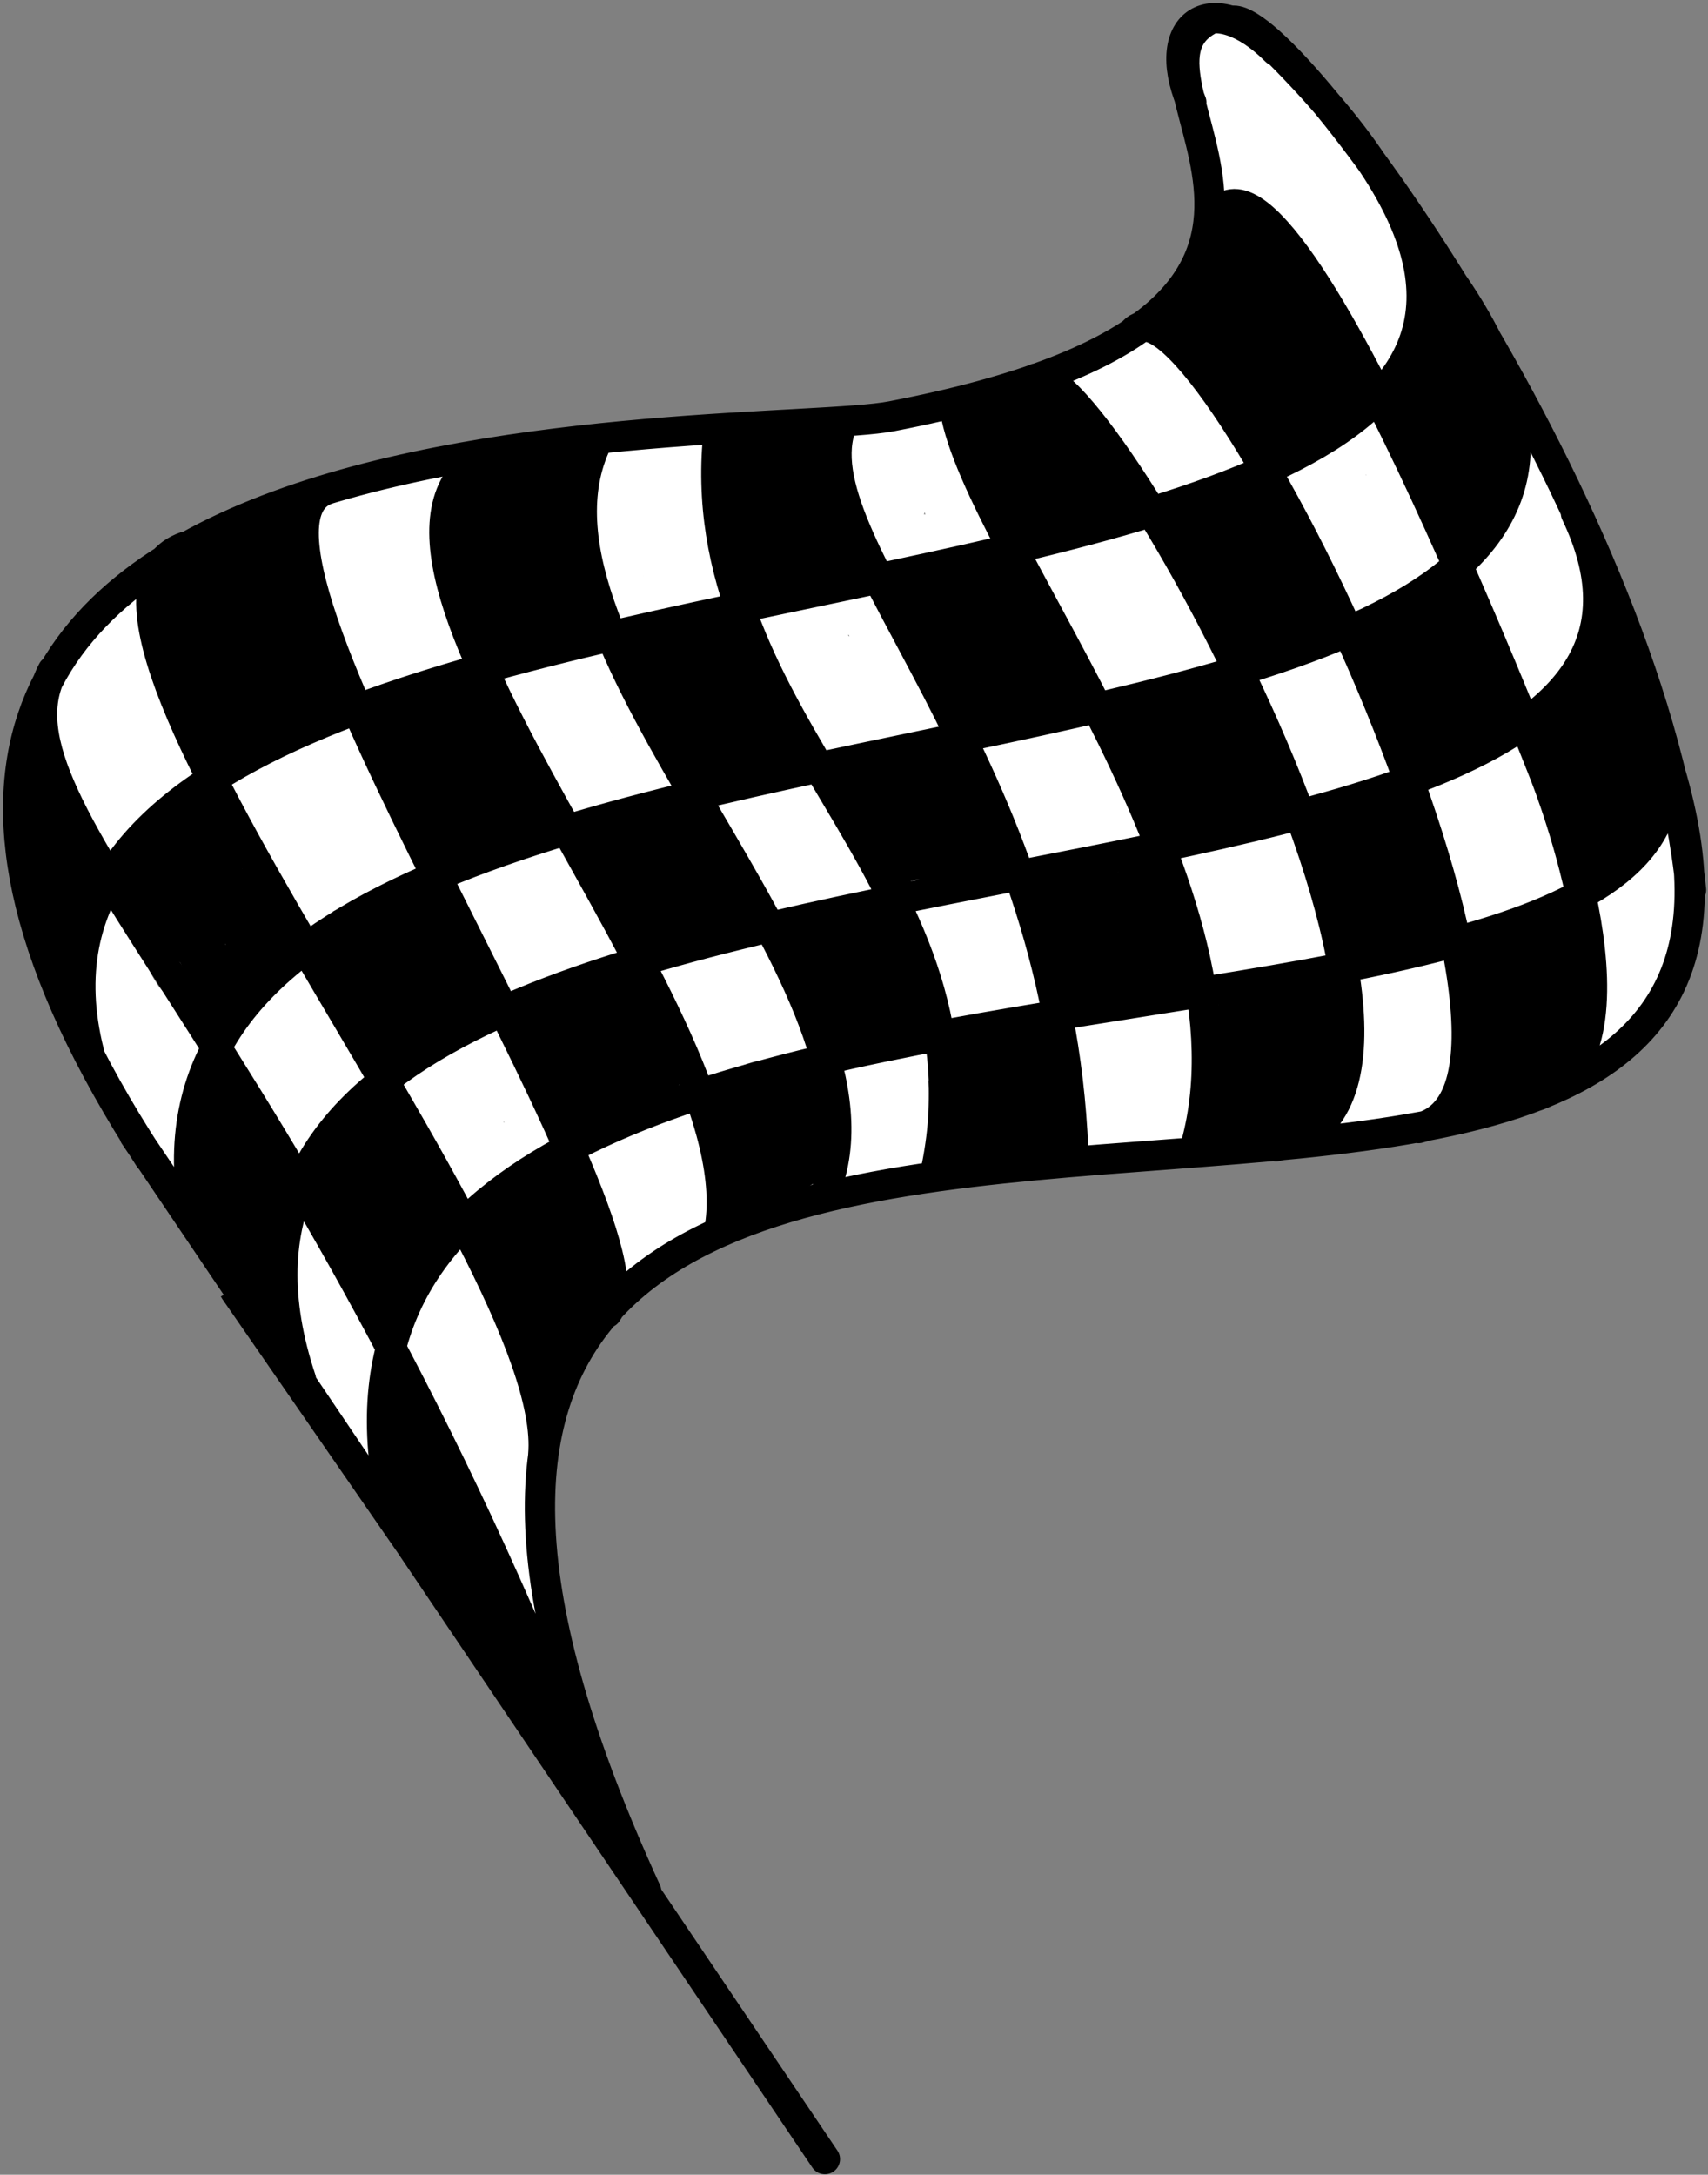 <svg width="282" height="359" viewBox="0 0 282 359" fill="none" xmlns="http://www.w3.org/2000/svg">
<rect x="0" y="0" width="282" height="359" fill="#808080" stroke="none"/>
<path d="M202.27 26.355C201.514 25.41 201.799 22.697 201.799 21.535C201.799 20.431 201.507 19.305 201.34 18.222C200.928 15.546 200.148 13.165 200.148 10.443C200.148 8.115 202.795 8.122 204.392 8.674C206.712 9.478 208.573 11.486 209.761 13.625C210.663 15.248 212.537 16.19 213.586 17.764C215.043 19.949 216.571 22.504 218.432 24.364C219.355 25.288 220.256 26.493 220.881 27.639C221.552 28.869 222.404 29.898 223.12 31.07C224.46 33.263 226.458 35.835 227.023 38.378C227.258 39.434 227.838 40.445 228.149 41.495C228.413 42.385 228.487 43.44 228.857 44.272C229.189 45.02 229.048 46.013 229.197 46.812C229.377 47.778 229.581 48.901 229.616 49.877C229.646 50.717 229.616 51.564 229.616 52.405C229.616 52.918 229.479 54.826 229.027 53.832C226.795 48.921 226.019 43.581 223.159 38.902C220.66 34.812 218.467 30.337 215.354 26.683C214.047 25.148 212.507 23.924 211.281 22.348C210.156 20.901 208.14 20.202 206.802 18.864C206.041 18.103 206.141 17.609 205.754 16.69C205.662 16.47 205.571 15.625 205.571 16.14C205.571 17.126 205.571 18.113 205.571 19.099C205.571 20.149 205.535 21.143 205.806 22.164C206.03 23.006 205.967 24.494 206.513 25.176C207.186 26.018 207.427 26.154 207.456 24.757C207.529 21.357 207.982 17.361 206.566 14.201C206.186 13.354 205.609 12.327 205.335 11.503" stroke="white" stroke-width="8" stroke-linecap="round"/>
<path d="M227.94 60.735C227.94 60.053 227.705 59.577 227.476 58.939C227.038 57.72 227.044 56.378 226.836 55.111C226.613 53.754 226.223 52.415 225.82 51.102C225.286 49.357 224.956 47.566 224.388 45.83C223.275 42.425 221.828 38.969 219.697 36.067C218.441 34.355 217.399 32.319 215.787 30.912C215.361 30.54 214.828 30.017 214.284 29.855C213.933 29.751 213.695 29.563 213.369 29.404C212.467 28.962 211.426 28.94 210.474 28.664C209.078 28.258 207.57 28.611 206.171 28.611C205.88 28.611 204.689 28.868 204.551 29.145C204.472 29.304 207.46 31.321 207.633 31.417C208.508 31.901 209.8 32.228 210.445 33.037C211.428 34.271 212.325 35.479 213.427 36.63C214.082 37.314 214.715 38.017 215.494 38.562C216.083 38.974 216.755 39.376 217.279 39.871C217.845 40.406 218.154 41.024 218.599 41.667C219.001 42.247 219.575 42.675 219.932 43.288C220.429 44.14 220.707 45.1 221.13 45.988C221.534 46.838 222.137 47.594 222.656 48.372" stroke="white" stroke-width="8" stroke-linecap="round"/>
<path d="M203.949 36.953C203.949 38.753 204.136 40.135 204.802 41.815C205.05 42.442 205.219 43.12 205.603 43.685C205.992 44.258 206.611 44.647 207.131 45.085C207.386 45.301 207.688 45.706 208.015 45.779C208.482 45.883 208.293 44.959 208.219 44.697C207.803 43.226 207.126 41.634 206.405 40.287C206.267 40.029 205.955 39.61 206.157 40.217C206.413 40.984 206.761 41.728 207.067 42.476C207.82 44.317 208.662 45.973 209.918 47.535C210.633 48.425 211.443 49.271 212.202 50.125C212.773 50.767 213.684 50.827 214.168 51.589C214.413 51.974 214.799 52.34 214.945 52.779C215.206 53.562 215.772 54.253 215.969 55.044C216.296 56.35 216.788 57.456 217.566 58.538C217.797 58.857 217.779 59.179 217.948 59.517C218.24 60.1 218.561 60.565 218.75 61.185C218.841 61.482 219.201 61.657 219.355 61.929C219.53 62.24 219.639 62.584 219.813 62.896C220.162 63.526 220.711 64.075 221.219 64.583C221.882 65.245 220.769 65.096 220.328 65.136C219.269 65.233 218.261 66.228 217.643 66.988C216.534 68.35 214.439 68.721 213.029 69.648C212.687 69.873 212.546 70.155 212.196 70.335C211.895 70.49 211.705 70.972 211.483 71.061C211.153 71.193 210.83 70.853 210.681 70.603C209.925 69.324 209.428 67.919 208.556 66.695C207.901 65.776 207.476 64.774 206.863 63.819C206.461 63.192 205.794 62.85 205.349 62.266C204.763 61.498 204.296 60.747 203.542 60.116C202.024 58.846 200.818 57.303 199.431 55.916C199.077 55.562 198.759 55.374 198.336 55.139C197.838 54.863 197.738 54.385 197.299 54.083C197.009 53.884 196.801 53.664 196.644 53.332C196.356 52.727 197.201 52.441 197.573 52.225C198.331 51.784 199.073 51.323 199.634 50.634C200.033 50.145 200.029 49.687 200.258 49.151C200.837 47.801 202.831 47.529 203.459 46.116C203.656 45.672 203.655 45.208 203.745 44.742C203.805 44.43 204.002 44.183 204.108 43.889C204.18 43.688 204.292 43.29 204.292 43.081C204.292 43.006 204.177 44.04 204.152 44.283C203.913 46.701 203.539 49.038 203.605 51.487C203.671 53.934 204.159 56.392 204.725 58.767C204.811 59.125 204.899 59.485 205.031 59.829C205.062 59.912 205.129 60.064 205.209 60.026C205.384 59.945 205.569 58.866 205.616 58.709C206.289 56.447 206.996 54.2 207.71 51.951C207.798 51.672 207.849 51.352 207.958 51.08C208.119 50.677 208.301 51.878 208.441 52.289C209.34 54.91 209.35 57.502 209.243 60.243C209.235 60.464 209.205 63.511 209.752 62.483C210.91 60.307 211.471 57.502 211.884 55.095C211.93 54.83 211.933 54.553 212.024 54.3C212.047 54.237 212.13 54.394 212.145 54.459C212.365 55.421 212.392 56.411 212.45 57.392C212.585 59.655 213.159 61.882 213.659 64.086C213.786 64.642 213.736 64.544 213.978 64.742C214.217 64.937 214.354 65.18 214.538 65.416C214.708 65.635 214.794 66.045 214.945 66.301C214.999 66.394 215.725 67.212 215.607 67.281C215.413 67.394 214.736 66.848 214.614 66.778C213.649 66.229 212.583 65.909 211.547 65.525C210.675 65.201 209.591 64.701 208.989 64.099" stroke="black" stroke-width="8" stroke-linecap="round"/>
<path d="M241.444 88.904C241.234 88.59 241.341 88.064 241.313 87.707C241.242 86.793 241.031 85.91 240.857 85.014C240.597 83.674 240.356 82.258 240.275 80.892C240.179 79.252 239.969 77.633 239.949 75.987C239.933 74.652 239.653 73.302 239.801 71.972C239.953 70.598 240.055 69.305 239.973 67.921C239.928 67.166 239.96 66.41 239.949 65.655C239.936 64.772 239.602 63.981 239.534 63.117C239.457 62.133 239.309 61.071 239.309 60.086C239.309 59.068 239.111 58.073 239.095 57.067C239.079 56.04 239.096 54.93 238.965 53.912C238.812 52.725 238.61 51.571 238.354 50.418C238.291 50.137 238.146 48.753 237.98 49.63C237.589 51.691 236.724 53.696 236.557 55.786C236.426 57.415 235.919 58.729 235.311 60.24C234.447 62.389 233.762 64.679 233.656 67.001C233.631 67.551 233.793 68.289 234.036 68.793C234.547 69.854 235.059 71.126 235.88 71.978C236.578 72.699 236.741 74.397 236.829 75.323C236.832 75.348 236.889 76.339 237.013 76.289C237.24 76.198 236.811 74.088 236.794 73.887C236.462 70.088 235.825 66.326 235.477 62.529C235.378 61.441 235.192 60.165 235.406 59.072C235.527 58.451 235.786 57.907 235.786 57.263C235.786 56.118 236.498 57.809 236.746 58.158C237.368 59.033 237.788 59.962 238.526 60.768C239.236 61.544 240.025 62.243 240.744 63.01C241.839 64.177 242.222 65.555 242.547 67.09C242.817 68.364 243.121 69.654 243.253 70.951C243.353 71.943 243.203 72.922 243.164 73.911C243.123 74.919 243.313 75.815 243.425 76.805C243.516 77.607 243.472 78.426 243.472 79.231C243.472 80.211 243.7 81.153 243.555 82.131C243.526 82.329 243.135 83.684 243.478 82.997C244.014 81.925 244.174 80.633 244.54 79.498C244.955 78.211 245.334 76.916 245.714 75.619C246.1 74.302 246.675 73.247 246.675 71.847C246.675 70.138 247.053 68.277 246.568 66.616C246.065 64.892 245.354 62.95 244.35 61.456C243.736 60.542 242.559 60.102 242.167 59.03C242.023 58.635 241.92 58.228 241.764 57.838" stroke="black" stroke-width="8" stroke-linecap="round"/>
<path d="M191.82 80.14C192.933 79.375 189.737 75.639 189.118 74.767C187.841 72.967 186.536 71.181 185.307 69.347C184.158 67.631 182.657 66.296 180.855 65.348C179.471 64.62 180.9 63.771 181.777 63.333C182.957 62.743 184.161 61.884 185.291 61.193C185.918 60.81 187.323 60.419 187.712 59.756C187.962 59.333 189.94 59.493 190.446 59.787C191.435 60.362 192.113 61.02 192.914 61.834C194.304 63.246 195.322 64.935 196.881 66.191C197.846 66.968 198.642 68.1 199.381 69.112C199.819 69.713 200.55 70.533 200.786 71.221C200.913 71.589 201.299 71.797 201.411 72.189C201.67 73.094 202.125 74.064 202.645 74.829C203.028 75.393 203.019 75.024 202.442 75.282C201.788 75.575 201.15 75.639 200.458 75.813C199.094 76.157 197.85 76.9 196.522 77.36C196.108 77.503 195.841 77.925 195.476 78.141C195.335 78.223 195.313 78.318 195.226 78.453C195.164 78.549 194.916 77.805 194.882 77.719C194.202 76.005 194.739 74.078 194.179 72.33C193.806 71.165 193.454 69.593 192.492 68.753C191.258 67.676 189.907 66.74 188.65 65.692C188.353 65.444 188.318 64.969 188.025 64.676" stroke="white" stroke-width="8" stroke-linecap="round"/>
<path d="M162.26 67.813C162.056 69.654 162 71.105 162.992 72.776C163.863 74.242 164.479 75.792 165.24 77.313C165.456 77.746 165.982 78.489 166.082 78.938C166.191 79.429 166.612 80.358 166.925 80.76C167.287 81.225 167.433 81.917 167.708 82.428C168.226 83.389 168.863 84.354 169.308 85.356C169.491 85.768 169.611 85.915 170.074 85.893C170.674 85.864 171.278 85.607 171.87 85.51C173.539 85.237 175.202 84.948 176.867 84.65C177.718 84.498 178.425 84.222 179.233 83.935C180.048 83.646 181.368 83.566 182.025 82.982C182.466 82.59 183.201 82.439 183.762 82.369C183.995 82.34 183.399 82.068 183.243 81.892C182.767 81.357 182.441 80.673 182.059 80.07C181.51 79.203 181.062 78.034 180.34 77.313C179.955 76.927 179.936 76.384 179.608 75.934C179.235 75.423 178.946 74.875 178.655 74.316C178.568 74.15 177.989 73.36 178.306 73.993C179.544 76.469 181.013 78.784 182.476 81.126C182.655 81.412 182.939 82.008 183.251 82.181C183.671 82.415 183.569 81.972 183.455 81.73C182.615 79.951 181.326 78.565 180.272 76.93C179.082 75.083 177.751 73.498 176.203 71.95C175.243 70.99 173.589 70.414 173.13 69.039C172.9 68.349 172.447 67.819 171.947 67.319C171.687 67.059 170.942 67.2 170.602 67.2C169.173 67.2 167.47 68.095 167.47 69.686C167.47 71.788 169.028 73.765 170.177 75.423C171.133 76.804 172.361 77.947 173.326 79.321C173.522 79.601 174.016 80.017 174.058 80.377C174.133 81.011 175.436 80.067 175.556 79.951C176.031 79.494 175.897 79.934 175.897 80.377" stroke="black" stroke-width="8" stroke-linecap="round"/>
<path d="M146.567 91.065C146.609 91.399 146.826 90.755 146.827 90.753C147.02 90.078 147.012 89.382 147.265 88.718C148.178 86.328 148.547 83.768 149.508 81.395C150.318 79.395 151.037 77.39 151.848 75.409C152.13 74.719 152.262 73.832 152.657 73.211C152.75 73.065 153.354 72.241 153.296 72.141C153.114 71.832 151.043 72.117 150.8 72.156C148.465 72.536 146.3 73.342 144.027 73.983C143.804 74.046 141.77 74.472 141.77 74.8C141.77 75.858 142.068 77.037 142.185 78.098C142.254 78.712 142.476 79.295 142.616 79.895C142.799 80.675 142.78 81.435 142.839 82.227C142.885 82.852 143.148 83.389 143.329 83.98C143.402 84.218 143.414 84.998 143.7 84.284C144.571 82.118 145.105 79.767 145.706 77.518C146.044 76.25 146.082 76.087 146.3 75.097C146.324 74.986 146.3 75.325 146.307 75.439C146.351 76.135 146.542 76.799 146.56 77.504C146.621 79.953 146.848 82.191 147.637 84.514C148.031 85.675 148.358 86.908 148.899 87.99C149.042 88.275 149.05 88.702 149.389 88.792C150.343 89.045 151.409 88.926 152.39 88.926C153.761 88.926 155.061 88.678 156.408 88.458C157.503 88.278 158.656 88.219 159.72 87.983C160.06 87.907 158.546 86.586 158.465 86.505C156.87 84.91 156.274 82.991 155.702 80.86C155.529 80.214 155.256 79.688 155.256 79.019C155.256 78.319 155.205 77.673 155.019 76.998C154.941 76.715 154.936 76.409 154.863 76.152C154.803 75.942 154.849 76.588 154.855 76.805C154.9 78.359 155.39 79.782 156.029 81.187C156.404 82.013 156.978 82.704 157.373 83.512C157.757 84.296 157.949 85.12 158.428 85.866C158.833 86.499 159.597 87.99 160.47 87.99" stroke="white" stroke-width="8" stroke-linecap="round"/>
<path d="M213.314 78.656C214.376 80.173 215.559 81.605 216.656 83.067C217.481 84.167 218.152 85.395 218.756 86.628C219.279 87.699 219.667 88.877 220.29 89.896C220.656 90.495 221.029 91.106 221.34 91.736C221.586 92.235 221.628 92.79 221.849 93.299C222.203 94.116 221.901 95.036 222.182 95.879C222.354 96.394 222.431 96.916 222.654 97.413C222.737 97.597 222.726 97.803 222.805 97.983C222.908 98.218 223.482 97.945 223.611 97.889C224.06 97.695 224.406 97.37 224.799 97.091C225.251 96.772 225.81 96.581 226.289 96.302C227.18 95.782 228.108 95.301 229.032 94.845C229.534 94.598 230.057 94.381 230.546 94.112C231.421 93.633 232.429 93.431 233.342 93.03C233.734 92.857 234.137 92.655 234.51 92.444C234.641 92.369 234.725 92.342 234.672 92.175C234.483 91.575 234.241 90.973 234.009 90.389C233.443 88.965 232.551 87.697 232.108 86.221C231.861 85.398 231.454 84.638 231.262 83.8C231.163 83.368 230.999 82.971 230.855 82.555C230.707 82.128 230.691 81.672 230.586 81.236C230.464 80.726 230.228 80.247 230.017 79.771C229.8 79.283 229.725 78.82 229.646 78.298C229.544 77.614 229.233 76.875 229.028 76.214C228.842 75.617 228.576 75.027 228.421 74.423C228.298 73.941 228.077 73.416 227.892 72.942C227.594 72.174 227.606 72.554 226.997 72.852C226.432 73.129 225.991 73.575 225.426 73.837C224.348 74.337 223.351 74.938 222.382 75.628C221.334 76.373 220.191 77.021 219.289 77.923C219.129 78.083 218.881 78.215 218.963 78.481C219.076 78.847 219.562 79.112 219.846 79.307C220.803 79.961 221.86 80.539 222.736 81.301C223.396 81.875 223.801 82.654 224.193 83.421C224.617 84.25 225.032 85.088 225.328 85.973C225.748 87.226 225.886 88.765 226.606 89.896C226.72 90.075 226.656 90.303 226.94 90.303" stroke="white" stroke-width="8" stroke-linecap="round"/>
<path d="M124.82 95.064C124.379 95.008 124.659 90.021 124.659 89.747C124.659 88.561 124.807 87.289 124.498 86.13C124.403 85.772 124.196 85.446 124.176 85.074C124.085 83.44 123.245 81.942 123.209 80.276C123.185 79.155 123.107 77.962 123.218 76.848C123.257 76.46 123.32 75.919 123.495 75.568C123.672 75.214 124.847 75.246 125.196 75.165C126.46 74.873 127.753 74.897 129.009 74.601C130.051 74.356 131.395 74.486 132.321 73.957C132.644 73.772 132.965 73.795 133.324 73.795C133.685 73.795 133.843 73.736 133.843 74.153C133.843 75.593 133.582 76.951 133.843 78.387C134.096 79.777 134.166 81.261 134.524 82.621C134.75 83.485 135.454 84.339 135.454 85.235C135.454 85.98 135.76 86.985 136.421 87.41C136.95 87.75 136.898 88.276 137.227 88.78C137.473 89.157 138.133 89.459 138.185 89.926C138.199 90.055 138.662 91.993 138.516 92.002C136.955 92.1 135.432 92.362 133.879 92.647C132.862 92.834 131.875 93.121 130.871 93.363C129.862 93.607 129.654 93.476 129.654 92.459C129.654 90.538 129.838 88.621 129.815 86.703C129.796 85.069 129.171 83.571 129.171 81.932C129.171 81.418 129.404 80.336 129.009 79.918C128.817 79.715 128.644 79.509 128.526 79.274" stroke="black" stroke-width="8" stroke-linecap="round"/>
<path d="M102.987 101.224C102.073 99.396 101.027 97.442 100.507 95.461C100.301 94.675 100.207 93.879 100.18 93.07C100.154 92.28 99.878 91.538 99.809 90.753C99.654 89.006 99.56 87.215 99.653 85.457C99.755 83.51 99.51 81.34 100.448 79.568C100.878 78.755 101.283 77.712 102.2 77.355C103.641 76.794 105.282 76.554 106.842 76.501C108.031 76.46 109.224 76.493 110.414 76.493C111.188 76.493 111.952 76.253 112.716 76.226C113.126 76.211 113.539 76.226 113.949 76.226C114.772 76.226 114.618 76.531 114.618 77.34C114.618 79.368 114.484 81.38 114.484 83.415C114.484 86.651 115.376 89.752 115.925 92.906C116.043 93.586 116.05 94.195 116.222 94.882C116.325 95.294 116.489 95.79 116.489 96.211C116.489 97.086 115.81 97.087 115.034 97.281C113.408 97.687 111.777 98.536 110.236 99.189C109.41 99.54 108.382 100.021 107.466 100.021C106.535 100.021 105.946 97.26 105.743 96.597C104.998 94.169 105.208 91.362 105.059 88.844C104.983 87.536 105.016 86.231 104.985 84.923C104.96 83.87 104.813 82.832 104.933 81.781C104.965 81.504 104.963 80.833 105.126 80.593C105.534 79.995 106.001 81.756 106.322 82.405C107.331 84.445 108.739 86.742 109.077 89.044C109.244 90.18 109.408 91.195 109.805 92.282C110.005 92.829 110.206 93.289 110.206 93.872C110.206 94.194 110.206 94.515 110.206 94.837C110.206 96.061 110.205 94.369 110.199 94.08C110.125 90.666 110.033 87.303 110.273 83.89C110.365 82.579 110.474 81.283 110.474 79.969" stroke="white" stroke-width="8" stroke-linecap="round"/>
<path d="M243.519 93.478C244.352 93.478 245.182 93.725 246.022 93.613C246.849 93.503 247.124 92.507 247.536 91.971C248.448 90.785 248.429 88.97 249.266 87.715C250.12 86.434 250.645 84.511 250.98 83.004C251.288 81.617 251.84 80.2 251.84 78.779C251.84 78.563 251.903 77.871 252.127 78.237C252.596 78.998 252.812 80.163 253.1 81.027C253.805 83.142 254.685 85.231 255.141 87.42C255.35 88.427 255.842 89.457 256.352 90.353C257.096 91.659 257.815 92.776 258.297 94.195C258.598 95.082 258.441 96.137 258.441 97.065C258.441 98.073 258.246 98.708 257.978 99.679C257.491 101.448 257.24 103.267 256.974 105.068C256.861 105.831 256.668 107.083 256.344 107.746C255.845 108.772 254.895 109.45 254.351 110.417C254.057 110.94 253.644 111.355 253.283 111.835C253.173 111.983 253.201 112.285 253.1 112.385C252.833 112.653 252.367 111.115 252.335 111.03C251.752 109.515 251.468 107.908 250.852 106.407C249.924 104.145 248.746 101.993 247.919 99.687C247.342 98.079 246.785 96.448 246.173 94.857C246.116 94.709 246.094 94.21 245.958 94.61C245.682 95.422 245.445 96.403 245.543 97.264C245.666 98.336 246.489 99.549 247.616 99.639C249.252 99.77 250.036 97.274 250.406 96.108C250.914 94.508 251.114 92.825 251.609 91.23C251.955 90.116 251.831 93.555 251.84 94.721C251.857 96.766 251.896 98.828 252.064 100.867C252.097 101.273 252.404 103.56 252.446 103.474C252.741 102.874 252.807 102.084 252.877 101.457C253.338 97.337 253.634 93.159 253.722 89.014C253.746 87.839 253.565 86.715 253.451 85.554C253.162 82.627 252.845 79.575 252.845 76.69" stroke="white" stroke-width="8" stroke-linecap="round"/>
<path d="M82.531 77.221C82.162 78.006 82.297 78.472 81.764 79.138C81.325 79.687 80.648 79.624 80.472 80.416C80.179 81.734 79.208 82.552 79.208 84.009C79.208 84.965 79.208 85.921 79.208 86.878C79.208 88.819 79.208 90.759 79.208 92.7C79.208 93.54 79.025 94.617 79.265 95.427C79.613 96.603 80.38 97.588 80.997 98.693C81.48 99.556 81.764 99.819 81.764 100.866C81.764 101.211 81.911 102.849 82.148 103.039C84.085 104.588 86.165 103.164 88.41 103.039C88.829 103.016 88.822 102.548 89.177 102.528C89.683 102.498 90.075 102.376 90.569 102.286C91.305 102.152 92.205 102.322 92.756 101.633C93.041 101.277 93.998 101.356 94.034 100.738C94.114 99.385 94.034 98.004 94.034 96.648C94.034 95.365 94.034 94.082 94.034 92.8C94.034 91.363 93.459 89.849 93.267 88.411C92.93 85.884 91.913 83.316 91.989 80.799C92.013 80.024 92.851 79.415 93.026 78.627C93.258 77.582 92.048 77.988 91.109 77.988C89.646 77.988 86.814 78.101 86.621 80.033C86.511 81.134 86.429 82.215 86.351 83.341C86.264 84.608 86.546 87.371 85.982 88.61C85.469 89.738 83.514 92.967 84.576 94.092C85.366 94.928 85.995 95.993 86.621 96.776C87.201 97.501 87.972 95.367 88.269 94.987C88.782 94.327 88.41 92.328 88.41 91.536C88.41 90.625 88.155 89.876 88.155 88.98" stroke="black" stroke-width="8" stroke-linecap="round"/>
<path d="M60.436 111.262C60.436 106.239 60.343 101.097 59.256 96.146C58.897 94.509 59.165 93.058 59.165 91.407C59.165 90.416 58.785 90.264 58.439 89.349C58.132 88.538 57.825 85.921 56.624 85.85C55.591 85.79 54.984 87.928 54.708 88.754C54.322 89.913 54.247 91.461 54.769 92.566C56.643 96.54 57.097 100.705 57.753 105.01C57.798 105.303 58.531 107.377 58.721 107.269C59.72 106.698 61.086 108.259 61.706 108.811C63.012 109.975 63.273 110.785 64.611 109.638C65.343 109.01 66.712 108.39 67.626 108.085C68.635 107.749 69.835 107.816 70.782 107.41C71.541 107.085 72.452 107.521 73.141 107.047C73.937 106.5 72.824 104.888 72.557 104.465C71.159 102.255 70.54 99.54 69.673 97.104C69.417 96.385 68.846 95.271 68.785 94.422C68.731 93.667 68.241 93.017 68.241 92.284C68.241 91.24 68.059 90.174 68.059 89.107C68.059 87.22 68.565 85.121 69.33 83.4C69.445 83.14 71.09 81.52 71.064 81.494C70.373 80.803 67.128 82.722 66.466 82.906C64.995 83.314 63.573 83.722 62.13 84.217C61.321 84.494 60.479 84.609 59.649 84.802C59.284 84.886 58.361 85.402 58.56 85.084C58.846 84.626 59.73 84.384 60.184 84.207C62.11 83.455 63.951 82.984 66.002 82.674C66.851 82.546 67.859 82.446 68.684 82.21C68.996 82.121 69.28 81.809 69.592 81.696C70.206 81.472 70.656 80.988 71.316 80.768C71.599 80.674 71.706 80.357 71.962 80.244C72.433 80.034 71.493 80.889 71.427 80.939C70.802 81.416 70.136 82.394 69.653 83.027C68.974 83.916 68.379 84.975 67.918 85.992C67.547 86.811 66.958 87.509 66.607 88.331C64.222 93.919 65.881 112.618 65.881 106.543" stroke="white" stroke-width="8" stroke-linecap="round"/>
<path d="M194.118 86.278C194.787 86.278 195.432 86.116 196.117 86.116C197.344 86.116 198.573 86.136 199.8 86.107C200.647 86.087 201.743 86.156 202.556 85.823C203.399 85.478 204.236 85.025 204.78 84.27C204.893 84.112 205.269 83.776 205.464 83.766C205.896 83.742 206.024 84.063 206.306 84.369C206.833 84.941 207.081 85.801 207.531 86.44C208.435 87.724 209.113 89.071 209.858 90.447C210.243 91.158 210.569 91.91 211.128 92.505C211.31 92.698 211.437 92.856 211.578 93.067C211.901 93.552 212.249 94.049 212.506 94.58C212.875 95.344 212.963 96.26 213.285 97.048C213.485 97.537 213.691 98.012 213.937 98.479C214.336 99.235 214.807 100.04 215.468 100.582C215.691 100.764 215.82 101.208 215.919 101.478C216.064 101.878 215.846 102 215.45 102C214.506 102 213.295 101.788 212.398 102.117C211.528 102.437 210.626 102.561 209.755 102.851C209.062 103.082 208.526 103.605 207.85 103.878C207.424 104.05 207.071 104.281 206.671 104.481C206.448 104.592 206.258 104.809 206.031 104.9C205.828 104.981 205.485 103.794 205.446 103.702C204.991 102.622 204.139 101.751 203.443 100.825C202.777 99.941 202.342 98.994 201.817 98.029C201.348 97.168 200.935 96.28 200.484 95.409C200.032 94.534 199.389 93.692 198.864 92.851C198.498 92.266 198.474 91.531 198.494 90.852C198.509 90.364 199.314 90.401 199.638 90.447C200.571 90.581 201.575 90.574 202.484 90.825C203.434 91.089 203.934 92.17 204.451 92.923C205.071 93.827 205.634 94.759 206.184 95.706C206.751 96.68 207.043 97.697 207.468 98.727C207.526 98.868 208.625 100.983 208.625 100.136C208.625 99.652 208.949 99.29 208.949 98.799C208.949 98.288 209.012 97.83 208.787 97.381" stroke="black" stroke-width="8" stroke-linecap="round"/>
<path d="M38.563 98.182C37.197 95.299 34.115 94.859 31.15 94.859C29.246 94.859 29.361 95.461 29.361 97.16C29.361 98.505 29.616 99.855 29.616 101.25C29.616 102.844 29.796 104.836 30.184 106.39C30.468 107.526 30.717 108.257 31.292 109.316C31.67 110.012 32.004 110.514 32.229 111.276C32.673 112.774 32.84 114.816 33.706 116.019C34.576 117.227 34.495 118.672 35.183 119.91C35.614 120.686 37.435 121.998 38.308 121.586C39.827 120.869 40.773 120.001 42.085 119.143C43.693 118.092 45.815 116.843 47.766 116.843C49.425 116.843 50.422 116.345 51.6 115.167C52.556 114.211 53.482 114.422 53.389 112.753C53.352 112.074 52.687 111.578 52.623 110.963C52.592 110.677 52.235 109.451 52.054 109.231C51.158 108.135 50.657 106.263 50.578 104.828C50.458 102.682 49.555 100.51 49.555 98.31C49.555 95.339 47.675 92.949 46.999 90.243C46.787 89.397 47.095 87.231 45.834 87.46C45.22 87.572 44.936 88.224 44.457 88.553C44.221 88.715 43.848 88.637 43.676 88.852C43.434 89.154 42.876 89.171 42.525 89.249C41.35 89.511 40.26 90.175 39.075 90.513C37.76 90.889 36.403 92.87 36.248 94.106C35.919 96.744 36.007 99.411 36.007 102.087C36.007 104.807 37.541 106.945 37.541 109.685C37.541 110.703 38.048 112.819 38.691 113.605C39.477 114.565 41.907 114.542 43.037 114.542C44.122 114.542 45.465 112.885 45.465 111.872C45.465 110.923 45.515 110.213 44.698 109.572C43.845 108.902 44.187 108.371 43.803 107.527C43.198 106.195 43.868 104.23 43.661 102.783C43.484 101.541 42.142 100.099 42.142 98.821C42.142 97.754 42.371 96.678 42.639 95.739C42.797 95.185 42.349 94.603 43.164 94.603C44.029 94.603 43.931 94.838 43.931 95.626" stroke="black" stroke-width="8" stroke-linecap="round"/>
<path d="M171.561 91.933C171.98 92.688 172.654 93.349 173.147 94.081C173.526 94.643 174.136 94.932 174.465 95.545C175.022 96.585 175.559 97.656 176.051 98.73C177.277 101.404 179.093 103.728 180.419 106.38C180.946 107.434 182.014 108.28 182.311 109.614C182.468 110.32 182.867 111.261 183.775 111.261C186.062 111.261 188.346 109.896 190.571 109.492C192.125 109.209 193.653 108.57 195.184 108.162C195.796 107.999 196.379 107.488 197.039 107.527C197.329 107.544 197.197 107.798 197.356 107.967C197.657 108.285 198.163 108.307 197.685 107.869C196.736 106.999 194.819 105.964 194.415 104.55C193.973 103.001 193.042 101.272 192.304 99.84C191.63 98.531 190.993 97.192 190.23 95.935C189.55 94.815 189.049 93.72 188.583 92.506C188.428 92.106 188.319 91.474 188.033 91.152C187.213 90.229 185.075 91.69 184.19 91.909C182.925 92.221 181.565 92.496 180.261 92.58C179.536 92.626 178.757 92.481 178.052 92.689C177.751 92.779 176.641 92.881 176.441 93.08C176.343 93.179 177.57 94.013 177.649 94.093C180.064 96.507 181.434 99.439 183.543 102.061C183.905 102.51 184.631 102.872 184.91 103.354C185.062 103.616 185.042 104.036 185.288 104.233C186.264 105.013 186.488 102.401 186.496 101.817C186.511 100.652 186.291 99.493 186.276 98.327C186.27 97.829 186.393 97.234 185.947 96.887C185.465 96.512 184.998 95.452 185.227 96.643C185.416 97.628 186.077 98.434 186.496 99.327C187.199 100.827 187.928 102.289 188.668 103.769C189.071 104.575 189.384 106.176 190.23 105.331" stroke="white" stroke-width="8" stroke-linecap="round"/>
<path d="M151.19 98.16C152.313 99.676 153.955 100.52 155.549 101.456C156.872 102.233 158.27 102.932 159.537 103.797C161.305 105.004 162.517 106.81 164.157 108.171C165.522 109.303 167.016 110.171 168.647 110.85C169.109 111.043 169.334 111.155 169.594 111.574C169.853 111.993 170.201 112.419 170.625 112.683C171.245 113.069 171.92 113.361 172.543 113.745C172.899 113.966 173.545 114.377 173.99 114.377C174.303 114.377 174.535 114.3 174.83 114.246C175.684 114.091 174.656 114.366 174.268 114.385C171.295 114.53 168.285 115.144 165.374 115.763C164.53 115.942 163.699 116.218 162.895 116.448C162.692 116.506 162.233 116.51 162.063 116.371C161.011 115.511 159.869 114.54 158.983 113.514C157.894 112.254 157.228 110.563 156.704 109.002C156.286 107.76 155.764 106.552 155.764 105.229C155.764 104.636 155.919 103.986 155.518 103.535C154.982 102.933 155.434 101.184 155.564 100.532C155.706 99.825 156.34 99.589 156.904 99.239C157.834 98.661 158.8 98.033 159.499 97.175C159.748 96.869 159.808 96.508 160.261 96.497C161.001 96.48 161.724 96.484 162.456 96.343C162.955 96.248 163.466 95.977 163.973 95.943C164.461 95.91 164.545 96.177 164.912 96.413C165.331 96.682 165.11 97.028 165.266 97.475C166.193 100.124 166.581 102.874 166.706 105.683C166.71 105.766 166.806 106.437 166.544 106.292C166.032 106.007 165.519 105.502 165.112 105.091C164.656 104.629 164.139 104.034 163.973 103.389C163.95 103.301 163.846 102.593 164.096 102.673C164.727 102.874 165.295 103.865 165.697 104.321C166.53 105.264 167.428 106.071 168.462 106.785C169.232 107.317 169.513 107.467 169.932 108.386C170.275 109.137 171.067 110.97 172.058 111.05C172.899 111.119 171.654 109.895 171.488 109.603C170.989 108.727 170.722 107.678 170.317 106.754C169.877 105.747 169.447 104.737 168.993 103.735C168.873 103.47 167.887 101.151 168.377 102.457" stroke="black" stroke-width="8" stroke-linecap="round"/>
<path d="M20.897 101.544C20.897 100.879 21.396 100.495 21.57 99.974" stroke="white" stroke-width="8" stroke-linecap="round"/>
<path d="M235.001 124.623C234.841 124.118 234.507 123.654 234.269 123.183C233.793 122.241 233.493 121.224 233.154 120.227C232.548 118.439 232.18 116.582 231.582 114.788C230.824 112.513 229.649 110.346 229.119 108.015C229.038 107.657 229.07 107.34 229.261 107.019C229.552 106.529 229.647 106.059 230.166 105.767C231.17 105.2 232.322 104.863 233.273 104.222C233.689 103.942 234.144 103.68 234.498 103.326C235.005 102.82 235.748 102.649 236.257 102.17C236.842 101.62 237.486 101.161 238.049 100.598C238.126 100.52 238.382 100.072 238.474 100.164C238.944 100.634 239.129 101.306 239.397 101.891C239.948 103.096 240.325 104.483 241.253 105.456C241.706 105.932 241.956 106.446 242.331 106.973C242.906 107.782 243.728 108.373 244.269 109.213C244.775 109.998 245.044 110.908 245.448 111.744C245.738 112.345 245.738 112.986 245.91 113.618C246.093 114.297 246.388 114.956 246.591 115.615C246.64 115.775 246.303 116.531 246.138 116.557C245.277 116.689 244.359 117.219 243.602 117.631C242.887 118.019 242.173 118.42 241.435 118.764C240.911 119.009 240.337 119.176 239.845 119.486C239.276 119.846 238.837 121.326 238.154 120.556C237.855 120.218 237.516 119.9 237.322 119.486C237.077 118.961 237.073 118.301 237.016 117.736C236.772 115.323 236.041 112.981 235.796 110.574C235.709 109.725 235.741 108.863 235.741 108.011C235.741 107.551 235.675 107.033 235.746 106.576C235.86 105.831 238.01 107.925 238.099 108.052C238.738 108.958 239.249 110.035 239.722 111.022C240.197 112.014 240.742 113.098 241.088 114.157C241.123 114.263 241.077 114.426 241.006 114.505C240.774 114.763 239.92 115.607 239.543 115.437C239.238 115.299 238.973 114.269 238.83 113.993C238.461 113.278 237.872 112.475 237.953 111.626C238.034 110.771 238.456 110.044 238.456 109.158" stroke="black" stroke-width="8" stroke-linecap="round"/>
<path d="M125.829 102.843C126.913 102.957 127.649 104.004 128.732 104.004C130.756 104.004 133.059 104.773 134.706 105.913C137.107 107.576 139.108 109.126 140.886 111.526C141.576 112.457 142.094 113.301 142.899 114.107C143.59 114.798 144.245 115.175 145.157 115.436C145.743 115.603 146.569 115.42 147.093 115.668C147.437 115.831 147.646 116.114 148.073 116.261C149.008 116.585 149.725 117.077 150.679 117.384C152.927 118.106 151.413 118.125 150.073 118.648C148.21 119.375 146.499 120.07 144.512 119.616C143.64 119.417 142.617 119.564 141.725 119.564C140.715 119.564 139.516 119.867 138.654 120.39C137.824 120.894 137.273 121.053 136.745 120.313C136.285 119.669 135.598 119.251 135.248 118.519C134.872 117.734 134.497 117.119 133.958 116.429C133.149 115.395 132.339 114.011 131.416 113.165C130.74 112.545 130.251 111.495 129.726 110.739C129.268 110.08 128.932 109.368 128.487 108.7C127.819 107.698 129.549 109.16 129.726 109.294C130.877 110.168 132.164 110.865 133.261 111.81C134.778 113.116 135.919 114.811 137.416 116.145C138.113 116.767 139.948 118.119 139.351 116.261C138.648 114.075 137.419 112.597 136.151 110.752C135.384 109.636 133.913 109.152 133.145 108.042C132.211 106.693 131.856 104.55 133.313 103.359C133.796 102.964 134.974 102.536 135.571 102.275C136.285 101.962 136.949 101.28 137.712 101.204C138.664 101.109 139.52 100.808 140.461 100.752C140.964 100.723 141.597 100.045 142.202 100.314C142.707 100.538 143.929 102.062 143.944 102.61C143.98 103.888 144.305 105.156 144.873 106.326C145.3 107.204 146.323 107.555 146.951 108.288C147.219 108.6 147.932 109.409 148.228 109.578C149.11 110.082 148.255 112.894 149.054 113.294" stroke="white" stroke-width="8" stroke-linecap="round"/>
<path d="M97.51 103.429C97.319 103.386 97.12 102.833 97.029 102.673" stroke="black" stroke-width="8" stroke-linecap="round"/>
<path d="M112.439 106.873C111.444 106.873 110.517 107.047 109.571 107.328C109.092 107.469 108.13 107.437 107.724 107.668C107.132 108.007 109.983 112.104 110.195 112.696C110.647 113.95 111.825 115.717 112.823 116.715C113.27 117.162 114.457 117.997 114.484 118.689C114.52 119.57 114.587 120.692 114.91 121.515C115.758 123.674 116.231 125.023 118.574 125.023C119.675 125.023 122.138 125.333 123.048 124.625C124.29 123.658 125.756 123.744 127.266 123.744C129.371 123.744 127.873 121.213 127.777 119.967C127.717 119.192 126.663 117.923 126.3 117.212C125.696 116.028 125.134 114.877 124.582 113.661C124.309 113.063 123.604 112.398 123.445 111.844C123.136 110.761 123.047 109.837 122.409 108.861C121.286 107.145 120.142 103.058 117.183 104.942C112.837 107.707 119.341 112.516 119.341 115.82C119.341 116.888 119.455 118.804 120.875 118.888C121.34 118.915 122.609 119.404 122.92 119.015C123.474 118.322 123.172 117.477 122.664 116.843" stroke="black" stroke-width="8" stroke-linecap="round"/>
<path d="M18.766 105.02C18.285 105.367 17.276 105.324 16.972 105.855C16.892 105.995 16.802 106.187 16.686 106.303C16.35 106.639 16.21 107.273 15.976 107.699C14.094 111.107 11.749 114.398 11.178 118.339C10.799 120.966 10.805 123.77 10.805 126.426C10.805 126.676 10.722 127.179 10.917 127.398C10.984 127.472 11.089 127.419 11.141 127.51C11.276 127.746 11.508 127.784 11.758 127.784C12.005 127.784 12.134 127.376 12.225 127.211C12.943 125.906 13.676 124.609 14.418 123.317C15.294 121.792 16.232 120.289 16.991 118.701C17.922 116.75 18.396 114.648 19.153 112.633C19.897 110.651 20.995 108.889 22.243 107.188C22.406 106.965 23.557 104.876 23.377 106.191C23.248 107.127 22.954 108.088 22.922 109.032C22.884 110.114 22.92 111.201 22.916 112.284C22.906 114.364 22.925 116.546 22.704 118.614C22.404 121.404 22.018 124.117 22.018 126.93C22.018 128.295 22.018 129.659 22.018 131.023C22.018 132.02 21.609 132.81 21.233 133.721C20.831 134.698 21.443 133.52 21.595 133.229C22.078 132.305 22.778 131.65 23.563 130.986C24.498 130.195 25.701 129.385 26.896 129.017C27.563 128.812 27.899 128.565 28.323 127.983C28.811 127.314 28.96 127.055 28.784 126.189C28.642 125.49 28.364 124.834 28.248 124.127C28.12 123.344 28.018 122.584 27.762 121.828C27.363 120.647 27.017 119.51 26.84 118.271C26.823 118.152 26.418 116.444 26.336 116.477C26.006 116.608 25.942 118.636 25.912 118.794C25.276 122.188 24.175 125.448 23.644 128.874C23.398 130.469 22.916 131.992 22.916 133.615C22.916 133.867 22.987 134.251 22.891 134.487C22.846 134.596 22.224 133.643 22.131 133.503" stroke="white" stroke-width="8" stroke-linecap="round"/>
<path d="M262.438 143.091C262.119 142.971 262.448 141.965 262.494 141.775C262.727 140.807 262.975 139.938 262.935 138.934C262.869 137.293 262.175 135.853 261.675 134.322C260.906 131.967 259.652 129.727 258.602 127.484C258.157 126.531 257.303 125.24 257.154 124.195C257.118 123.942 257.052 123.744 256.958 123.502C256.857 123.244 256.539 123.011 256.517 122.753C256.493 122.478 256.252 122.11 256.286 121.857C256.356 121.333 257.124 120.666 257.497 120.345C258.484 119.495 259.793 118.905 260.898 118.232C261.501 117.865 262.217 117.524 262.732 117.028C263.639 116.155 264.259 114.895 264.943 113.851C265.559 112.911 265.64 112.142 265.867 111.093C266.134 109.86 266.595 108.688 266.595 107.433C266.595 107.175 266.595 106.125 266.595 106.278C266.595 108.244 266.274 110.201 266.665 112.157C266.98 113.734 267.77 115.067 268.428 116.503C268.612 116.904 268.896 117.199 269.184 117.518C269.49 117.856 269.614 118.562 269.744 118.974C269.97 119.689 270.342 120.432 270.472 121.171C270.595 121.87 270.5 122.666 270.5 123.369C270.5 125.531 270.526 127.704 270.304 129.856C270.198 130.882 269.806 131.841 269.24 132.705C268.137 134.39 267.148 136.138 266.021 137.8C265.949 137.906 265.43 138.846 265.608 138.297C265.954 137.231 266.195 136.135 266.497 135.056C267.434 131.712 268.335 128.243 268.204 124.755C268.105 122.103 268.161 119.299 266.749 116.944C266.468 116.476 266.385 116.962 266.161 117.294C265.413 118.403 264.582 119.442 263.9 120.597C262.677 122.669 261.126 125.098 261.556 127.589C261.87 129.414 261.732 131.201 262.312 133.006C262.927 134.92 263.478 136.83 263.767 138.822C263.883 139.617 263.69 140.395 264.677 140.165C265.213 140.041 265.66 139.302 266.07 138.976C267.354 137.953 268.604 136.921 269.058 135.266C269.503 133.647 269.277 131.941 269.569 130.297C269.892 128.482 270.122 126.76 270.122 124.909C270.122 121.856 270.031 118.61 269.394 115.614C268.989 113.708 268.651 111.773 267.785 110.016C267.334 109.101 267.04 108.22 266.469 107.37C266.117 106.847 265.82 106.386 265.587 105.802" stroke="black" stroke-width="8" stroke-linecap="round"/>
<path d="M81.089 107.482C80.899 107.007 81.165 106.389 81.226 105.902" stroke="black" stroke-width="8" stroke-linecap="round"/>
<path d="M84.214 111.262C85.338 111.262 86.533 111.378 87.622 111.04C88.862 110.655 90.125 111.261 91.363 111.07C92.671 110.869 93.645 109.737 95.014 109.618C95.171 109.605 96.291 109.224 96.365 109.558C96.51 110.209 96.124 111.283 95.972 111.907C95.566 113.574 94.923 115.202 94.923 116.929C94.923 117.7 95.117 118.103 94.116 117.958C92.563 117.732 91.208 117.088 89.72 116.707C89.001 116.523 86.984 115.448 86.221 115.83C85.835 116.023 85.963 117.745 86.11 118.119C86.591 119.35 87.504 120.312 88.136 121.437C88.671 122.386 89.532 122.955 89.921 123.968C90.339 125.054 91.499 125.827 92.291 126.62C93.362 127.691 93.221 129.829 93.915 131.117C94.203 131.652 94.333 131.834 94.923 132.045C95.537 132.264 96.058 131.504 96.597 131.188C98.643 129.987 100.963 129.912 103.313 129.544C103.91 129.45 104.476 129.413 105.077 129.413C105.468 129.413 105.639 129.106 105.995 129.05C106.419 128.983 106.834 128.738 107.266 128.687C107.998 128.601 106.448 127.324 106.358 127.215C105.857 126.602 105.594 125.821 105.168 125.158C104.855 124.669 104.06 124.242 103.857 123.746C103.511 122.896 103.025 121.941 102.829 121.043C102.396 119.064 101.647 117.176 100.994 115.255C100.844 114.817 99.885 111.871 99.239 112.795C97.634 115.087 96.949 118.042 96.284 120.7C95.98 121.919 96.012 123.127 96.012 124.371C96.012 125.696 96.162 125.66 97.575 125.591C98.371 125.552 99.106 125.181 99.824 125.42" stroke="white" stroke-width="8" stroke-linecap="round"/>
<path d="M216.422 131.451C216.422 129.163 216.301 126.878 216.281 124.594C216.262 122.311 216.281 120.028 216.281 117.745C216.281 116.497 216.262 115.352 216.562 114.152C216.811 113.158 217.502 112.488 217.999 111.63C218.299 111.112 218.982 109.976 219.686 110.068C219.989 110.107 220.428 111.051 220.577 111.286C220.978 111.924 221.114 112.714 221.49 113.379C222.426 115.032 223.631 116.514 224.607 118.128C225.041 118.846 225.474 119.507 225.841 120.268C226.255 121.127 226.231 122.129 226.746 122.939C226.921 123.213 226.957 123.968 226.965 124.282C226.98 124.831 227.198 126.029 226.934 126.531C226.627 127.114 226.124 127.204 225.552 127.242C224.774 127.294 223.997 127.819 223.224 128.007C222.154 128.267 221.196 129.537 220.42 128.281C219.463 126.73 219.796 124.531 219.796 122.814C219.796 121.085 219.663 119.322 220.217 117.659C220.285 117.457 220.165 118.124 220.295 118.292C220.404 118.431 220.641 118.379 220.78 118.518C221.027 118.765 221.158 119.092 221.373 119.362C221.589 119.631 221.834 119.626 221.99 119.94C222.073 120.105 222.657 120.92 222.513 121.095C222.368 121.274 221.72 120.77 221.623 120.689C219.727 119.109 217.72 119.08 215.375 119.08C214.76 119.08 214.208 119.055 213.813 118.588C213.606 118.344 213.345 118.121 213.017 118.096C212.57 118.063 212.33 117.632 212.056 117.323C211.239 116.404 209.955 115.599 209.955 114.16C209.955 113.695 210.06 113.17 210.267 112.754C210.633 112.022 212.468 112.192 213.126 112.192C214.585 112.192 214.699 111.044 215.719 110.365" stroke="white" stroke-width="8" stroke-linecap="round"/>
<path d="M71.283 118.888C69.082 118.888 67.065 118.377 64.893 118.632C63.535 118.792 65.802 122.639 65.972 122.978C66.562 124.157 67.518 125.365 68.216 126.5C68.667 127.233 68.718 128.277 69.181 128.914C69.339 129.131 69.461 129.903 69.494 130.192C69.552 130.691 70.005 130.966 70.204 131.413C70.626 132.362 70.929 133.432 71.425 134.353C72.398 136.159 72.149 137.548 74.479 137.548C75.187 137.548 75.785 137.954 76.524 137.79C77.318 137.613 78.024 136.992 78.81 136.767C80.534 136.275 82.119 135.079 83.923 134.751C84.811 134.589 85.513 134.702 86.252 134.097C87.463 133.106 87.258 133.585 86.053 132.379C82.198 128.524 81.083 123.036 78.753 118.376C78.373 117.616 78.35 117.116 78.185 116.331C77.965 115.285 75.689 115.565 74.919 115.565C73.876 115.565 72.824 115.449 71.851 115.877C70.931 116.282 71.283 118.662 71.283 119.399C71.283 121.438 73.2 123.105 73.57 125.136C73.838 126.611 75.014 129.055 76.268 129.752C76.956 130.134 77.36 130.135 78.185 130.135C79.643 130.135 79.1 128.507 79.066 127.309C79.033 126.14 79.243 124.429 78.554 123.347C77.325 121.415 77.063 119.01 75.629 117.098" stroke="black" stroke-width="8" stroke-linecap="round"/>
<path d="M192.853 136.787C192.853 136.592 192.857 136.463 192.929 136.276C193.332 135.239 193.798 134.223 194.261 133.212C194.842 131.945 195.264 130.653 195.703 129.336C196.033 128.345 196.159 127.297 196.386 126.279C196.528 125.647 196.669 125.014 196.695 124.364C196.71 124.004 196.747 123.819 196.905 123.502C197.316 122.681 197.555 121.797 198.111 121.056C198.401 120.669 198.56 120.24 198.821 119.846C199.087 119.445 199.379 119.139 199.557 118.686C199.702 118.318 199.983 118.024 200.194 117.694C200.323 117.493 200.383 117.087 200.56 116.939C200.734 116.794 200.885 116.345 200.973 116.13C201.079 115.868 201.594 115.592 201.022 115.786C199.861 116.181 198.681 116.51 197.523 116.908C196.174 117.372 194.869 117.908 193.517 118.366C193.028 118.531 192.565 118.862 192.04 118.862C191.049 118.862 190.082 119.205 189.106 119.205C188.332 119.205 188.539 119.835 188.526 120.426C188.519 120.758 188.493 120.982 188.602 121.319C188.877 122.162 189.058 123.028 189.362 123.86C189.858 125.219 190.389 126.567 190.899 127.912C191.114 128.477 191.169 129.139 191.411 129.683C191.457 129.787 191.476 129.881 191.514 129.988C191.701 130.511 192.612 130.568 193.051 130.629C194.075 130.771 195.256 130.621 196.226 131.033C196.892 131.317 196.976 132.054 197.294 132.625C197.569 133.116 197.969 133.426 198.332 133.834C198.648 134.189 199.746 133.537 200.076 133.422C200.828 133.161 201.583 132.871 202.346 132.644C202.715 132.534 203.158 132.598 203.537 132.598C205.134 132.598 206.731 132.539 208.329 132.529C208.446 132.528 209.053 132.608 209.062 132.377C209.071 132.098 208.91 131.786 208.81 131.537C208.494 130.755 208.281 129.943 208.001 129.149C207.622 128.076 207.124 127.046 206.73 125.978C206.388 125.05 206.077 124.099 205.589 123.234C205.136 122.432 204.605 121.681 204.254 120.823C203.694 119.453 203.02 118.028 202.773 116.565C202.739 116.359 202.773 116.141 202.728 115.939C202.644 115.564 202.32 116.416 202.308 116.439C201.635 117.758 200.898 119.103 200.591 120.564C200.271 122.085 200.266 123.686 200.061 125.226C199.881 126.575 199.226 128.448 199.858 129.713" stroke="black" stroke-width="8" stroke-linecap="round"/>
<path d="M169.694 141.729C169.694 140.487 169.812 139.149 170.117 137.949C170.364 136.979 170.98 136.173 171.565 135.387C172.228 134.498 172.377 133.518 172.776 132.52C173.39 130.986 174.419 129.562 175.115 128.049C175.546 127.113 175.899 126.195 176.274 125.257C176.535 124.604 176.539 123.897 176.779 123.237C176.885 122.945 177.246 122.503 177.44 122.212C177.697 121.826 178.595 121.217 178.665 120.831C178.708 120.594 178.188 120.898 177.952 120.95C177.219 121.11 176.499 121.321 175.769 121.484C174.903 121.678 173.949 121.645 173.066 121.781C171.958 121.952 170.838 122.237 169.724 122.338C168.803 122.422 167.88 122.701 167.028 123.074C166.038 123.506 164.052 123.226 164.079 124.618C164.105 125.906 164.931 126.956 165.542 128.027C165.984 128.8 166.271 129.655 166.619 130.471C167.181 131.787 168.064 132.887 168.81 134.095C169.034 134.456 169.64 135.031 169.694 135.446C169.739 135.793 169.694 136.173 169.694 136.523C169.694 137.294 169.756 138.238 169.969 138.982C170.066 139.322 170.493 139.591 170.823 139.591C172.434 139.591 173.977 139.189 175.576 139.189C176.602 139.189 177.558 138.922 178.606 138.922C179.725 138.922 180.852 138.974 181.963 138.818C182.216 138.782 182.476 138.655 182.728 138.655C183.618 138.655 185.36 138.182 185.84 137.318C186.085 136.877 186.471 136.629 186.196 136.041C185.503 134.555 184.751 133.074 184.131 131.555C183.12 129.072 181.953 126.651 180.893 124.188C180.572 123.44 180.334 122.66 179.958 121.945C179.803 121.652 179.497 120.608 179.46 121.41C179.327 124.276 179.052 127.112 179.052 129.988C179.052 131.379 179.198 132.856 179.052 134.243C178.995 134.779 178.291 135.117 177.819 135.045C176.675 134.872 175.543 133.123 174.781 132.379C173.364 130.995 172.251 129.381 170.927 127.916C170.713 127.679 168.09 124.861 168.09 126.089" stroke="white" stroke-width="8" stroke-linecap="round"/>
<path d="M51.312 152.088C50.855 151.58 50.98 150.618 50.961 149.999C50.883 147.447 50.828 144.937 51.025 142.384C51.208 139.997 51.594 137.565 52.028 135.209C52.196 134.299 52.554 133.47 52.897 132.616C53.312 131.581 53.566 130.492 53.983 129.46C54.656 127.792 55.307 126.214 55.739 124.483C55.861 123.999 55.901 123.352 55.912 122.854C55.922 122.413 56.126 122.237 56.257 121.844" stroke="white" stroke-width="8" stroke-linecap="round"/>
<path d="M54.647 121.959C53.316 122.709 51.843 123.171 50.444 123.774C49.185 124.316 47.94 125.011 46.789 125.754C46.178 126.149 45.673 126.664 45.218 127.224C44.931 127.576 44.441 127.857 44.413 128.348C44.279 130.684 44.355 132.942 44.988 135.209C45.591 137.37 45.534 140.229 47.109 141.994C47.523 142.458 48.053 142.809 48.457 143.278C48.785 143.659 48.981 144.253 49.192 144.703C49.282 144.896 49.461 145.556 49.684 145.667C50.078 145.865 49.273 144.887 49.064 144.498C48.346 143.162 48.627 141.259 48.489 139.784C48.316 137.943 48.297 136.155 48.693 134.341C48.923 133.289 49.342 132.388 49.792 131.415C49.884 131.216 50.097 130.957 50.156 130.75C50.167 130.711 50.16 130.543 50.163 130.571C50.326 132.699 50.726 134.798 50.853 136.934C51.04 140.084 51.402 143.35 52.782 146.236C53.069 146.836 53.109 146.884 53.74 146.607C54.642 146.21 55.756 145.568 56.768 145.533C57.477 145.509 58.184 145.43 58.889 145.361C59.398 145.311 60.139 145.348 60.602 145.073C60.873 144.912 61.148 144.51 61.343 144.268C61.401 144.196 62.151 143.502 62.212 143.63C63.069 145.431 59.338 143.734 58.787 143.374C57.026 142.223 55.687 140.21 55.478 138.071C55.329 136.552 55.4 134.928 55.797 133.459C56.181 132.044 56.262 130.621 56.462 129.179C56.525 128.722 56.691 128.28 56.717 127.824C56.739 127.458 57.512 128.209 57.573 128.259C58.465 128.972 59.456 129.435 60.142 130.405C61.267 131.998 62.155 133.801 63.195 135.452C63.671 136.207 64.024 137.032 64.422 137.829C64.528 138.04 64.652 138.281 64.652 138.519" stroke="white" stroke-width="8" stroke-linecap="round"/>
<path d="M18.136 138.979C17.744 137.063 17.434 135.126 17.292 133.173C17.169 131.482 16.84 129.818 16.712 128.124C16.636 127.11 16.478 126.095 16.614 125.08C16.709 124.368 16.869 123.666 17.009 122.964" stroke="white" stroke-width="8" stroke-linecap="round"/>
<path d="M243.033 151.116C243.033 149.055 243.535 147.069 244.027 145.072C244.593 142.774 245.891 140.955 246.726 138.775C247.793 135.987 248.709 133.16 249.708 130.349C249.951 129.667 250.013 128.977 250.276 128.281C250.447 127.828 250.447 127.312 250.418 126.83C250.403 126.578 250.02 126.483 249.992 126.262C249.858 125.191 246.109 127.507 245.621 127.713C243.942 128.422 242.302 129.12 240.697 129.923C239.603 130.47 238.358 131.098 237.92 132.258C236.386 136.32 238.394 140.431 239.34 144.362C239.725 145.96 240.273 147.528 241.045 148.985C241.244 149.362 241.564 149.432 241.96 149.411C243.934 149.31 245.91 148.744 247.893 148.701C249.852 148.659 251.751 148.303 253.543 147.565C254.297 147.254 254.933 146.765 255.499 146.176C255.925 145.735 255.632 144.62 255.499 144.125C254.869 141.765 254.58 139.353 253.937 136.992C253.412 135.061 253.254 133.105 252.833 131.153C252.74 130.725 252.611 130.341 252.406 129.954C252.116 129.406 251.855 130.208 251.696 130.491C251.072 131.6 250.396 132.617 250.229 133.915C250.107 134.861 250.234 135.801 250.245 136.748C250.267 138.652 250.123 140.555 249.976 142.452C249.899 143.458 249.95 144.339 248.887 144.693C248.698 144.756 247.106 141.812 246.836 141.426C246.375 140.769 246.008 140.073 245.589 139.391C245.137 138.654 244.478 138.077 243.98 137.371C243.448 136.617 243.007 135.398 242.181 134.893C241.524 134.492 242.214 133.744 242.717 133.615C243.734 133.356 244.969 133.079 246.015 133.079" stroke="white" stroke-width="8" stroke-linecap="round"/>
<path d="M148.183 144.69C148.183 143.355 147.985 142.035 148.031 140.697C148.082 139.215 148.507 137.747 148.908 136.329C149.232 135.182 149.856 134.21 150.457 133.196C151.443 131.532 151.673 129.58 153.061 128.192C153.341 127.913 153.733 127.518 154.145 127.449C154.482 127.393 154.66 126.902 154.986 126.769C155.747 126.459 155.9 126.044 154.879 126.357C152.84 126.983 150.869 127.813 148.935 128.703C147.614 129.31 145.861 130.189 144.388 130.189C143.599 130.189 142.428 130.397 141.666 130.18C141.396 130.102 141.175 129.886 141.273 130.448C141.497 131.738 142.641 133.074 143.17 134.279C143.907 135.957 145.278 136.877 146.25 138.334C146.677 138.975 146.795 139.291 147.574 139.534C148.4 139.791 149.083 140.199 149.955 140.304C150.345 140.35 150.725 140.268 151.038 140.536C151.376 140.825 151.761 141.208 152.211 141.306C152.971 141.471 153.649 141.621 154.467 141.628C155.786 141.639 156.863 141.145 158.155 141.145C159.205 141.145 160.255 141.145 161.306 141.145C163.867 141.145 159.551 134.367 159.014 133.447C158.595 132.728 158.3 132.042 157.976 131.281C157.944 131.205 157.412 129.994 157.331 130.206C156.652 131.997 155.622 133.255 154.288 134.628C153.264 135.682 152.963 136.512 152.533 137.922" stroke="black" stroke-width="8" stroke-linecap="round"/>
<path d="M10.936 157.731C10.579 156.413 10.472 155.081 10.176 153.751C9.964 152.796 10.021 151.812 9.813 150.856C9.449 149.18 9.204 147.429 8.929 145.737C8.809 144.993 8.768 144.245 8.685 143.497C8.61 142.818 8.323 142.186 8.214 141.513C8.001 140.209 7.501 138.914 7.183 137.625C6.811 136.114 6.403 134.604 6.012 133.097C5.707 131.921 5.867 130.652 5.426 129.491C5.374 129.354 5.193 128.957 5.275 129.079C5.59 129.552 5.841 130.076 6.153 130.554C6.623 131.275 7.042 132.028 7.519 132.745C8.172 133.724 8.943 134.618 9.58 135.608C10.529 137.084 11.304 138.625 12.058 140.206C12.441 141.008 13.112 141.7 13.397 142.527C13.747 143.541 14.059 144.291 14.059 145.379C14.059 145.531 13.846 146.349 13.842 146.344C13.429 145.897 13.178 144.802 12.953 144.278C11.52 140.948 9.991 137.721 8.344 134.485C7.467 132.763 6.154 130.788 5.665 128.862C5.589 128.561 5.608 128.26 5.546 127.962C5.486 127.678 5.507 127.364 5.421 127.089C5.297 126.691 5.878 127.93 5.958 128.06C7.232 130.129 8.104 132.398 9.265 134.529C10.448 136.697 11.359 138.856 12.28 141.139C12.88 142.625 12.888 144.199 12.888 145.78C12.888 146.476 12.448 147.262 12.058 147.824C11.929 148.01 11.217 148.741 10.984 148.741C10.764 148.741 10.342 147.829 10.263 147.711C9.464 146.508 8.772 145.347 8.181 144.023C7.242 141.919 5.86 139.608 5.86 137.234" stroke="black" stroke-width="8" stroke-linecap="round"/>
<path d="M38.893 129.319C40.622 130.54 42.244 131.53 44.208 132.315C46.054 133.054 47.967 133.559 49.856 134.174C51.139 134.592 52.271 135.095 53.485 135.701C55.428 136.673 57.42 137.375 59.273 138.519C59.929 138.924 60.652 139.219 61.304 139.617C61.676 139.844 61.838 140.23 62.282 140.403C62.416 140.456 62.71 140.423 62.812 140.525C63.101 140.814 63.218 141.079 63.617 141.278C63.825 141.383 64.059 141.416 64.243 141.566C64.469 141.751 64.708 141.659 64.933 141.802C65.22 141.985 65.279 142.428 65.687 142.428" stroke="white" stroke-width="8" stroke-linecap="round"/>
<path d="M118.628 132.639C119.127 132.698 119.198 133.315 119.326 133.709C119.576 134.479 120.521 135.552 121.094 136.115C121.707 136.717 122.608 136.923 123.218 137.556C123.529 137.879 123.757 138.533 124.005 138.922C124.365 139.488 124.852 139.966 125.178 140.556C125.749 141.586 125.891 142.736 126.248 143.839C126.51 144.65 126.884 145.58 127.258 146.349C127.366 146.571 127.418 146.836 127.585 147.002C128.217 147.635 128.312 148.132 129.352 147.79C130.131 147.533 130.832 147.098 131.654 146.973C132.877 146.786 134.175 146.784 135.368 146.438C136.25 146.182 137.226 145.925 138.145 145.874C138.975 145.827 139.769 145.473 140.618 145.473C141.095 145.473 140.372 144.558 140.277 144.396C139.75 143.5 139.022 142.752 138.479 141.856C137.439 140.137 136.318 138.424 135.472 136.59C134.971 135.505 134.378 134.418 133.942 133.308C133.502 132.189 133.432 131.299 132.1 131.726C130.335 132.29 128.536 132.62 126.782 133.107C126.362 133.224 126.022 133.394 125.587 133.449C125 133.522 125.479 133.88 125.639 134.177C126.215 135.246 126.838 136.083 127.77 136.902C128.587 137.62 128.787 138.64 129.449 139.494C129.851 140.014 130.262 140.306 130.392 140.987C130.48 141.448 130.948 141.769 131.328 141.997" stroke="white" stroke-width="8" stroke-linecap="round"/>
<path d="M236.317 154.566C236.304 154.343 236.123 154.178 236.025 153.981C235.74 153.413 235.415 152.876 235.184 152.281C234.851 151.428 234.478 150.601 234.261 149.708C233.902 148.234 233.729 146.69 233.516 145.189C233.042 141.853 232.972 138.406 231.875 135.194C231.712 134.717 231.464 133.696 230.906 133.489C230.312 133.269 229.513 133.569 228.923 133.667C227.978 133.825 227.144 134.022 226.245 134.33C225.214 134.683 224.096 134.963 223.027 135.157C222.449 135.262 221.768 135.633 221.236 135.875C220.779 136.082 220.632 136.372 220.44 136.816C220.163 137.458 220.167 138.374 220.198 139.069C220.294 141.224 220.517 143.347 221.012 145.449C221.225 146.354 221.248 147.27 221.446 148.168C221.625 148.98 221.916 149.776 222.122 150.581C222.255 151.099 222.338 151.612 222.46 152.135C222.572 152.611 222.732 153.55 223.073 153.908C223.197 154.039 223.423 153.97 223.58 154.041C224.433 154.425 225.478 154.565 226.409 154.47C226.832 154.427 227.21 154.26 227.606 154.119C228.097 153.944 228.582 153.9 229.087 153.808C229.34 153.761 229.655 153.442 229.805 153.255C229.998 153.014 229.904 152.511 229.901 152.227C229.888 151.058 229.47 150.063 229.078 148.982C228.647 147.792 228.363 146.596 228.255 145.335C228.186 144.517 228.119 143.69 227.954 142.885C227.812 142.195 227.582 141.532 227.478 140.833C227.336 139.874 227.317 138.922 227.14 137.968C227.063 137.549 227.021 137.14 227.021 136.716" stroke="black" stroke-width="8" stroke-linecap="round"/>
<path d="M112.439 141.894C112.389 141.442 111.486 140.569 111.218 140.104C110.77 139.331 110.249 139.082 109.372 139.082C107.289 139.082 105.203 138.826 103.109 138.826C102.229 138.826 101.078 137.627 100.694 138.968C100.482 139.712 102.415 142.233 102.867 143.073C103.58 144.396 104.781 145.981 105.04 147.404C105.232 148.459 106.061 149.634 106.702 150.457C107.051 150.906 107.681 150.964 108.037 151.409C108.205 151.62 108.29 152.559 108.491 152.616C110.2 153.104 112.413 152.437 114.086 152.133C115.152 151.939 116.128 150.906 117.296 150.841C117.911 150.807 118.611 150.96 119.213 150.827C119.874 150.68 119.875 150.067 120.363 149.761C121.203 149.237 120.094 147.855 119.724 147.404C118.458 145.857 118.291 143.828 117.495 142.007C117.143 141.204 116.712 140.463 116.401 139.593C116.17 138.945 115.328 138.496 115.251 137.804C115.165 137.031 114.362 135.298 113.462 135.248C110.744 135.097 109.627 138.437 109.627 140.729C109.627 142.227 109.353 144.158 110.593 145.274C111.086 145.718 111.994 144.847 112.567 144.72C113.257 144.567 114.228 145.423 114.228 144.45" stroke="black" stroke-width="8" stroke-linecap="round"/>
<path d="M24.248 143.683C24.248 145.157 26.036 145.587 27.188 145.032C27.75 144.762 30.573 141.748 28.594 141.638C26.985 141.549 27.735 140.362 28.623 139.721C29.22 139.29 30.048 138.941 30.582 138.514C30.965 138.208 30.754 137.922 30.952 137.548C31.148 137.178 31.736 136.934 32.031 136.639C32.414 136.256 31.936 135.918 32.542 135.745C33.638 135.432 33.639 135.572 33.707 136.781C33.809 138.62 33.96 140.497 34.786 142.15C34.911 142.4 36.007 144.329 36.007 143.3C36.007 142.16 36.743 141.718 37.342 142.916C38.027 144.286 39.03 145.973 39.345 147.39C39.476 147.982 39.877 149.008 40.154 149.563C40.815 150.884 42.245 151.267 42.966 152.63C43.416 153.48 43.42 154.11 43.42 155.059C43.42 156.153 43.634 156.241 42.597 157.175C41.895 157.807 40.877 157.957 40.211 158.623C39.525 159.309 38.837 160.131 38.507 161.123C38.285 161.788 37.922 162.959 37.413 163.366C36.962 163.727 37.269 165.586 36.575 165.355C36.025 165.171 35.378 163.026 35.255 162.472C35.01 161.371 34.63 160.579 34.275 159.475C33.916 158.36 33.63 157.605 33.068 156.592C32.605 155.759 31.534 155.468 31.094 154.675C30.861 154.257 30.249 154.007 30.142 153.525C29.874 152.317 29.139 151.058 28.41 150.074C27.783 149.228 27.314 148.743 26.492 148.086C25.748 147.49 24.286 147.773 26.563 147.773C27.405 147.773 28.107 147.727 28.907 147.461C29.384 147.302 30.132 146.81 30.639 147.063C31.467 147.477 31.8 148.301 32.812 148.526C33.48 148.675 34.419 148.59 34.474 149.563C34.562 151.147 39.33 152.798 39.33 151.608" stroke="black" stroke-width="8" stroke-linecap="round"/>
<path d="M200.326 159.852C200.326 159.883 200.326 159.268 200.326 159.178C200.326 158.353 200.474 157.728 200.865 156.998C202.837 153.307 203.145 149.051 204.892 145.297C205.499 143.992 206.216 142.717 206.89 141.444C207.101 141.045 207.735 140.588 208.174 140.588C209.124 140.588 209.307 139.673 210.029 139.272C211.01 138.727 211.66 139.743 212.138 140.556C212.48 141.14 212.519 141.813 212.851 142.412C213.269 143.163 213.446 144.224 213.739 145.043C214.047 145.904 214.192 146.815 214.452 147.691C214.662 148.396 215.021 148.984 215.134 149.721C215.295 150.763 215.142 151.989 215.665 152.931C215.971 153.481 216.005 154.019 216.244 154.564C216.378 154.87 216.457 155.178 216.593 155.484C216.686 155.694 215.787 155.571 215.531 155.571C214.814 155.571 214.036 155.831 213.319 155.936C212.664 156.031 212.104 156.234 211.519 156.507C210.599 156.936 209.605 157.318 208.665 157.712C207.748 158.096 206.868 158.498 205.97 158.917C205.525 159.124 205.091 159.095 205.867 158.925C208.343 158.381 210.784 157.856 213.295 157.577C213.84 157.516 214.326 157.469 214.873 157.363C215.284 157.283 215.593 157.086 215.951 157.006C216.388 156.909 217.611 156.455 217.164 156.427C216.67 156.397 216.167 156.434 215.673 156.427C214.822 156.416 213.144 156.506 212.486 155.825C212.179 155.507 212.027 154.997 211.789 154.628C211.352 153.95 210.841 153.306 210.346 152.67C209.795 151.961 209.225 151.284 208.713 150.545C208.114 149.682 207.412 148.242 208.776 147.755C209.091 147.642 209.654 147.677 209.886 147.929C210.322 148.402 210.456 149.169 210.695 149.744C211.033 150.561 211.453 151.343 211.884 152.115C212.247 152.764 212.524 153.43 212.994 154.017C213.283 154.379 213.935 154.45 214.341 154.604C215.193 154.927 216.224 155.296 216.625 156.142C216.71 156.322 217.023 156.559 216.672 156.57C215.802 156.596 214.926 156.57 214.056 156.57C212.646 156.57 211.233 156.544 209.823 156.57C208.121 156.601 206.427 157.024 204.765 157.347C203.938 157.508 202.241 157.797 201.483 157.291C200.784 156.825 200.522 155.512 200.246 154.723C199.851 153.594 199.817 152.396 199.604 151.227C199.529 150.814 199.184 150.62 199.184 150.149C199.184 149.456 198.863 148.627 198.677 147.961C198.397 146.962 198.024 146.002 197.741 145.012C197.6 144.517 196.705 144.059 197.139 143.799C198.831 142.784 200.918 142.693 202.783 142.301C203.265 142.199 204.072 142.133 204.464 141.872" stroke="white" stroke-width="8" stroke-linecap="round"/>
<path d="M263.935 148.774C263.935 150.045 264.523 151.171 264.84 152.381C265.01 153.034 265.219 153.646 265.475 154.27C265.72 154.867 265.711 155.489 265.79 156.125C266.074 158.417 266.099 160.714 266.099 163.018C266.099 164.352 265.848 165.556 265.664 166.865C265.601 167.312 265.584 167.744 265.458 168.17C265.348 168.541 265.193 169.015 265.172 169.384C265.162 169.54 265.145 169.576 265.023 169.681C264.695 169.962 265.303 168.861 265.504 168.479C266.181 167.191 266.688 165.836 267.336 164.54C267.598 164.016 267.937 163.525 268.274 163.046C268.725 162.407 269.389 161.988 269.889 161.392C270.789 160.319 271.176 158.987 271.767 157.739C271.955 157.341 272.064 156.734 272.076 156.297C272.103 155.332 272.641 154.383 272.694 153.411C272.756 152.273 273.089 151.132 273.289 150.011C273.407 149.351 273.7 148.678 273.725 148.007C273.752 147.27 273.709 146.382 273.85 145.66C273.949 145.155 273.96 144.593 274.114 144.114C274.418 143.168 274.594 142.133 274.652 141.149C274.669 140.863 274.871 140.613 274.858 140.301C274.841 139.872 274.45 140.596 274.4 140.679C274.167 141.067 273.914 141.364 273.599 141.687C272.884 142.418 272.366 143.239 271.561 143.874C270.641 144.599 269.994 145.797 269.5 146.839C269.279 147.305 268.959 147.672 268.778 148.162C268.601 148.644 268.507 149.156 268.389 149.656C268.17 150.582 268.217 151.685 268.183 152.621C268.057 156.024 268.366 159.433 268.366 162.834C268.366 164.103 268.387 165.327 268.08 166.556C267.974 166.98 267.78 167.221 267.622 167.609C267.538 167.814 267.403 167.968 267.233 168.101C266.774 168.461 266.499 169.401 266.202 169.887C266.061 170.12 265.838 170.596 265.584 170.723" stroke="white" stroke-width="8" stroke-linecap="round"/>
<path d="M85.084 162.466C85.084 161.893 85.048 161.307 85.105 160.738C85.227 159.537 85.811 158.317 86.236 157.196C86.89 155.472 87.754 153.82 88.465 152.118C88.961 150.934 89.693 149.79 89.884 148.497C89.971 147.914 90.314 147.391 90.46 146.816C90.702 145.862 91.367 144.967 91.415 143.984C91.435 143.576 91.638 142.311 91.068 142.304C89.995 142.291 88.835 142.623 87.799 142.891C86.853 143.135 86.01 143.696 85.036 143.846C84.76 143.888 84.493 144.14 84.257 144.272C83.564 144.661 82.829 145.001 82.086 145.28C81.071 145.662 80.276 146.373 79.249 146.715C78.845 146.85 78.271 146.988 77.926 147.222C77.426 147.559 77.873 148.221 78.134 148.598C78.462 149.072 78.837 149.477 79.083 150.006C79.483 150.865 79.749 151.79 80.091 152.673C80.568 153.904 81.269 155.039 81.857 156.215C81.887 156.275 81.939 156.503 82.06 156.396C82.162 156.305 82.201 156.083 82.246 155.969C82.494 155.351 82.84 154.779 83.142 154.188C84.112 152.291 84.909 150.306 85.852 148.395C85.915 148.268 85.946 147.903 86.039 148.011C86.161 148.154 86.115 149.033 86.119 149.142C86.157 150.293 86.14 151.447 86.14 152.598C86.14 153.935 86.14 155.272 86.14 156.609C86.14 157.02 86.072 157.49 86.199 157.884C86.352 158.361 86.495 158.836 86.519 159.34C86.53 159.581 86.483 160.091 86.759 160.236C87.273 160.507 88.457 160.129 88.908 160.007C89.809 159.763 90.709 159.617 91.623 159.442C92.047 159.36 92.375 159.084 92.807 159.031C93.972 158.887 95.047 158.567 96.194 158.337C96.464 158.283 96.866 158.293 97.096 158.14C97.54 157.844 98.287 157.658 98.642 157.303C99.139 156.806 97.711 155.01 97.48 154.598C97.019 153.78 97.001 152.896 96.733 152.017C96.518 151.312 96.091 150.681 95.954 149.953C95.903 149.68 95.213 147.603 95.207 147.606C94.992 147.729 94.833 148.273 94.69 148.481C94.406 148.893 94.112 149.26 93.874 149.707C92.951 151.439 92.483 153.141 92.098 155.036C91.935 155.835 91.9 158.289 91.9 157.473" stroke="white" stroke-width="8" stroke-linecap="round"/>
<path d="M177.049 164.16C177.155 164.149 177.2 164.094 177.213 163.987C177.264 163.579 177.461 163.288 177.706 162.951C179.469 160.519 181.622 158.414 183.123 155.79C183.989 154.277 184.988 152.833 185.734 151.254C185.98 150.731 186.195 150.193 186.394 149.651C186.58 149.147 186.865 148.677 187.032 148.17C187.126 147.883 187.183 147.634 187.346 147.373C187.546 147.053 187.871 146.827 188.044 146.492C188.18 146.229 188.147 145.946 188.269 145.686C188.338 145.539 188.464 145.016 188.325 144.889C188.066 144.652 187.305 144.758 186.994 144.758C186.579 144.758 186.256 144.804 185.87 144.927C184.698 145.299 183.447 145.433 182.341 145.986C181.29 146.511 180.098 146.528 179.027 146.951C178.607 147.117 178.065 147.085 177.626 147.125C176.591 147.218 175.507 147.426 174.467 147.406C174.338 147.403 173.528 147.256 173.506 147.457C173.154 150.803 174.242 153.936 174.753 157.206C174.835 157.729 174.969 158.257 175.015 158.785C175.037 159.027 174.996 159.345 175.109 159.572C175.234 159.822 175.188 159.019 175.231 158.743C175.37 157.858 175.777 156.976 176.196 156.193C177.436 153.881 178.87 151.671 180.1 149.351C180.122 149.31 180.462 148.509 180.555 148.563C180.863 148.745 180.028 150.202 179.955 150.354C178.758 152.856 179.515 155.574 179.697 158.208C179.743 158.874 179.757 159.54 179.814 160.205C179.832 160.412 179.803 160.624 179.918 160.805C180.327 161.451 181.187 161.789 181.928 161.869C183.379 162.024 184.893 161.789 186.319 161.564C186.924 161.468 187.512 161.329 188.1 161.166C189.342 160.821 190.664 160.761 191.943 160.636C192.189 160.612 193.971 160.631 193.902 160.121C193.748 158.975 193.711 157.775 193.48 156.643C193.07 154.628 191.945 152.852 191.578 150.804C191.531 150.545 191.039 148.296 190.828 148.578C189.167 150.792 187.439 152.854 186.198 155.359C185.592 156.58 185.011 157.861 184.66 159.183C184.646 159.236 184.363 160.269 184.576 160.21C184.975 160.099 185.571 159.685 185.654 159.268" stroke="black" stroke-width="8" stroke-linecap="round"/>
<path d="M151.904 149.182C151.904 150.087 151.491 152.583 152.962 152.583C154.286 152.583 155.014 152.319 156.155 151.733C157.449 151.067 158.726 149.522 160.274 149.522C161.742 149.522 163.25 149.576 164.544 150.372C165.146 150.743 165.507 152.445 165.507 152.885C165.507 154.212 165.662 155.388 166.15 156.645C166.475 157.482 166.167 158.402 166.528 159.214C166.777 159.776 166.842 160.414 167 161.009C167.092 161.357 167.432 161.476 167.586 161.765C167.818 162.204 167.932 162.664 168.19 163.088C168.29 163.252 168.817 163.466 168.625 163.466C168.042 163.466 167.442 163.425 166.868 163.541C165.441 163.83 164.19 164.615 162.692 164.656C162.17 164.67 161.646 164.656 161.124 164.656C160.773 164.656 160.33 164.859 160.028 164.826C159.462 164.763 159.072 163.622 158.838 163.22C158.213 162.15 157.63 160.965 156.835 160.008C156.408 159.494 156.175 159.32 155.985 158.648C155.893 158.324 155.87 157.927 155.683 157.646C155.355 157.155 157.038 156.68 157.307 156.569C158.274 156.174 158.405 156.818 159.216 157.268C160.305 157.874 160.003 159.593 160.236 160.745C160.678 162.932 160.374 164.347 158.743 165.978C158.381 166.34 157.44 168.539 158.233 168.057C158.722 167.76 159.322 167.6 159.858 167.414C160.595 167.159 161.151 166.732 161.842 166.394C163.146 165.757 164.748 165.425 166.188 165.204C167.251 165.04 168.274 164.346 169.248 164.996" stroke="white" stroke-width="8" stroke-linecap="round"/>
<path d="M55.69 155.953C55.69 156.676 55.956 156.778 56.599 156.961C58.219 157.424 59.146 160.276 59.78 161.705C60.135 162.502 60.252 163.35 60.604 164.133C60.86 164.703 60.785 165.871 61.314 166.235C61.754 166.537 62.637 167.875 62.848 168.351C63.18 169.098 63.87 169.227 63.87 170.14C63.87 172.385 65.755 171.48 67.194 170.723C68.176 170.206 68.621 169.636 69.366 168.891C70.384 167.873 71.981 166.928 73.115 165.994C73.612 165.584 76.354 165.702 76.339 165.667C75.692 164.096 76.399 162.369 75.359 160.81C74.236 159.124 73.329 157.734 73.329 155.698C73.329 154.241 72.19 153.471 71.781 152.176C71.181 150.277 70.597 148.725 68.472 149.619C67.386 150.076 67.47 150.536 66.796 151.21C66.243 151.762 65.666 151.841 65.007 152.261C64.156 152.802 61.592 153.927 62.394 155.442C62.713 156.045 63.691 155.466 63.885 156.337C64.049 157.075 64.031 157.747 64.14 158.509C64.561 161.451 65.309 162.323 67.705 163.309C67.845 163.367 68.983 160.295 68.983 159.915C68.983 158.572 68.216 157.197 68.216 155.698" stroke="black" stroke-width="8" stroke-linecap="round"/>
<path d="M161.186 152.862C160.704 152.895 159.496 152.824 159.488 153.452C159.484 153.747 159.29 154.993 159.559 155.197C159.807 155.386 160.164 155.259 160.443 155.327C160.736 155.398 161.023 155.593 161.292 155.728" stroke="white" stroke-width="8" stroke-linecap="round"/>
<path d="M24.165 183.425C23.701 182.91 23.242 182.148 22.93 181.535C22.145 179.994 21.4 178.414 20.67 176.847C20.224 175.89 19.96 174.909 19.604 173.922C19.224 172.87 19.053 171.756 18.653 170.712C18.494 170.296 18.357 169.842 18.273 169.403C18.161 168.816 17.75 168.293 17.708 167.692C17.655 166.919 17.418 166.188 17.418 165.411C17.418 163.895 17.133 162.429 17.133 160.924C17.133 159.839 16.783 158.562 17.112 157.503C17.355 156.719 17.638 155.901 17.798 155.1C17.872 154.728 17.988 154.402 17.988 154.023C17.988 153.968 17.999 153.482 18.035 153.511C18.142 153.596 18.106 154.032 18.136 154.161C18.232 154.572 18.324 154.987 18.426 155.396C18.567 155.961 18.825 156.505 19.033 157.049C19.27 157.666 19.391 158.312 19.625 158.928C20.064 160.086 20.707 161.22 21.261 162.328C21.731 163.268 22.286 164.218 22.898 165.073C23.647 166.12 24.613 166.992 25.311 168.083C25.658 168.626 26.023 169.259 26.451 169.741C26.792 170.124 26.885 170.471 27.164 170.876C27.745 171.722 28.325 172.724 29.012 173.542C29.182 173.745 29.209 173.906 29.318 174.112C29.449 174.36 29.766 174.053 29.656 174.492C29.388 175.564 28.794 176.371 28.209 177.29C28.043 177.552 27.79 177.883 27.481 177.602C26.918 177.09 26.478 176.36 26.013 175.765C25.657 175.309 24.877 174.608 24.746 174.017C24.563 173.194 24.319 172.08 23.69 171.451" stroke="white" stroke-width="8" stroke-linecap="round"/>
<path d="M139.483 170.792C139.225 170.67 138.856 170.705 138.856 170.371C138.856 168.467 139.424 166.464 140.064 164.687C140.661 163.033 141.867 161.856 142.705 160.39C143.058 159.772 143.646 159.177 143.833 158.475C143.98 157.925 144.244 157.409 144.388 156.855C144.502 156.413 144.476 155.809 144.728 155.414C144.956 155.056 145.176 154.796 145.283 154.366C145.48 153.578 145.155 153.806 144.263 154.107C142.173 154.811 140.011 156.327 137.791 156.613C136.481 156.782 135.562 156.87 134.255 156.765C133.491 156.704 132.626 156.347 133.369 157.508C134.608 159.445 134.912 161.507 135.741 163.595C135.868 163.915 136.177 165.309 136.296 165.314C136.872 165.336 137.372 165.547 137.943 165.6C138.8 165.68 139.544 165.337 140.378 165.314C141.506 165.282 141.513 167.345 142.186 168.017C142.806 168.637 144.77 167.868 145.444 167.731C146.815 167.45 148.021 166.925 149.472 166.925C150.611 166.925 150.035 165.869 149.669 165.063C148.546 162.593 149.33 159.371 147.216 157.257" stroke="black" stroke-width="8" stroke-linecap="round"/>
<path d="M242.815 181.384C244.024 180.875 245.003 179.747 246.284 179.373C247.506 179.017 248.794 179.056 250.045 178.916C250.504 178.865 251.037 178.828 251.435 178.569C251.821 178.317 252.161 178.088 252.605 177.933C252.957 177.811 253.286 177.76 253.505 177.431C253.774 177.027 254.075 176.657 254.323 176.238C255.04 175.028 256.015 173.78 256.142 172.326C256.221 171.421 256.462 170.509 256.471 169.602C256.491 167.658 256.882 165.731 256.882 163.784C256.882 161.811 256.965 159.81 256.965 157.852C256.965 157.452 257.024 156.86 257.147 156.477C257.258 156.132 257.309 155.635 257.495 155.343C257.629 155.132 257.7 154.124 257.44 154.173C256.87 154.283 256.337 154.551 255.772 154.685C255.141 154.835 254.504 154.951 253.875 155.106C252.858 155.356 251.838 155.808 250.859 156.175C249.936 156.521 248.963 156.753 248.08 157.217C246.087 158.266 245.737 160.306 245.489 162.34C245.374 163.285 245.372 164.31 245.366 165.261C245.356 166.676 245.366 168.091 245.366 169.506C245.366 170.436 245.569 171.317 245.713 172.225C245.785 172.682 246.074 173.388 246.44 173.692C246.971 174.135 247.904 172.356 248.08 172.107C248.683 171.253 249.264 170.385 249.835 169.511C250.443 168.581 251.142 167.66 251.563 166.627C252.349 164.697 252.756 162.027 251.782 160.078" stroke="black" stroke-width="8" stroke-linecap="round"/>
<path d="M124.921 162.884C124.706 161.282 124.453 159.805 124.453 158.199" stroke="white" stroke-width="8" stroke-linecap="round"/>
<path d="M112.271 161.713C112.684 162.127 113.129 162.337 113.676 162.533C114.3 162.756 114.151 161.97 114.73 161.713C115.828 161.225 116.872 160.729 118.075 160.776C118.994 160.811 118.879 161.725 119.897 161.101C120.605 160.667 120.769 159.839 121.524 159.839C122.579 159.839 123.136 160.381 123.567 161.244C123.905 161.919 124.297 161.315 124.57 161.739C125.026 162.448 125.099 163.317 125.507 164.042C126.077 165.056 126.786 166.176 127.212 167.283C127.554 168.173 127.989 168.793 128.435 169.574C129.066 170.678 129.921 169.888 130.596 170.563C131.5 171.467 129.442 171.084 128.773 171.084C127.724 171.084 126.674 171.084 125.624 171.084C123.455 171.084 120.672 172.323 118.83 173.244C118.319 173.5 117.669 174.327 117.307 173.53C116.794 172.402 116.522 171.173 116.006 170.042C115.696 169.364 115.045 167.779 114.379 167.387C114.06 167.2 113.676 166.799 113.676 166.398C113.676 165.658 118.111 167.57 118.453 167.674C119.131 167.88 119.864 167.644 120.522 167.856C121.334 168.117 121.955 168.272 122.813 168.272" stroke="white" stroke-width="8" stroke-linecap="round"/>
<path d="M225.7 162.098C225.52 163.719 225.862 165.22 225.989 166.87C226.13 168.705 226.973 170.576 226.403 172.43C226.066 173.526 225.967 174.614 225.731 175.734C225.605 176.336 225.7 177.023 225.7 177.639C225.7 178.349 225.294 178.793 225.107 179.467C224.97 179.958 224.838 180.398 224.497 180.795C224.292 181.034 223.832 181.33 223.732 181.63C223.672 181.81 223.261 182.523 223.17 182.591C223.059 182.674 222.564 183.193 222.959 182.974C223.544 182.648 224.798 182.828 225.442 182.747C226.536 182.61 227.61 182.354 228.699 182.208C229.021 182.165 229.42 182.008 229.668 181.81C229.781 181.719 230.029 181.79 230.167 181.747C230.801 181.551 231.439 181.393 232.081 181.216C232.819 181.014 233.334 180.94 233.963 180.545C235.597 179.519 236.457 178.577 236.876 176.648C237.397 174.25 238.155 171.866 238.555 169.416C238.755 168.193 238.858 166.924 238.766 165.682C238.718 165.031 238.352 164.425 238.352 163.785C238.352 163.081 238.009 162.394 237.938 161.684C237.882 161.116 237.817 160.851 237.509 160.379C237.191 159.894 237.241 159.837 236.603 159.848C235.389 159.869 234.178 160.018 232.987 160.137C232.418 160.194 231.193 160.436 230.902 160.973C230.374 161.945 230.381 163.276 230.269 164.355C230.052 166.436 230.199 168.583 230.199 170.673C230.199 171.652 230.242 172.643 230.121 173.617C230.066 174.056 229.984 174.491 229.886 174.922C229.863 175.023 229.486 176.506 229.527 176.515C229.659 176.544 229.748 176.355 229.832 176.249C230.605 175.278 231.97 173.176 232.495 172.368C233.775 170.395 235.245 168.337 236.119 166.128C236.349 165.545 236.716 164.37 236.509 163.699C236.433 163.452 235.822 162.505 235.822 163.222" stroke="white" stroke-width="8" stroke-linecap="round"/>
<path d="M49.348 183.995C49.348 183.455 49.785 183.136 50.013 182.665C50.234 182.211 50.712 181.69 51.08 181.313C51.382 181.005 51.758 180.715 52.009 180.363C52.234 180.048 52.397 179.716 52.717 179.487C53.664 178.807 54.155 177.537 55.198 176.968C55.545 176.779 55.958 176.583 56.338 176.583C57.329 176.583 56.775 175.935 56.428 175.347C55.469 173.725 54.083 172.376 53.15 170.723C52.564 169.685 51.968 168.616 51.27 167.65C50.815 167.02 50.354 166.34 50.035 165.633C49.64 164.759 48.873 163.759 48.873 162.803C48.873 162.279 48.074 163.433 47.965 163.563C47.42 164.218 46.747 164.873 46.312 165.607C46.083 165.994 45.89 166.372 45.647 166.752C45.415 167.116 45.493 167.58 45.257 167.935C44.622 168.887 43.861 170.077 44.121 171.25C44.212 171.659 44.493 171.878 44.797 172.127C45.592 172.777 46.485 173.354 47.136 174.154C47.866 175.05 48.59 175.914 49.353 176.773C49.405 176.831 49.918 177.311 49.918 177.153" stroke="white" stroke-width="8" stroke-linecap="round"/>
<path d="M95.312 170.78C95.111 168.972 93.109 168.25 91.364 168.749C90.206 169.08 90.688 169.24 89.632 168.536C89.6 168.515 89.48 171.836 89.816 172.441C90.195 173.123 90.466 173.8 91.023 174.302C91.562 174.787 91.708 176.232 92.358 176.418C93.417 176.72 93.914 179.577 94.545 180.365C94.962 180.887 95.153 181.533 95.326 182.141C95.765 183.675 99.183 181.903 100.169 181.459C101.697 180.771 103.022 179.763 104.515 179.016C105.191 178.678 105.762 178.327 106.432 178.178C106.98 178.057 108.526 177.836 108.605 177.17C108.834 175.217 109.17 173.198 107.525 171.49C106.661 170.593 105.941 169.8 105.281 168.791C104.383 167.417 104.515 165.883 104.515 164.261C104.515 161.685 99.513 163.962 98.493 164.148C96.961 164.426 95.685 165.659 95.056 167.073C94.579 168.148 94.686 169.474 95.312 170.467C95.831 171.292 96.743 171.674 97.357 172.441C97.644 172.8 99.796 172.666 100.297 172.555C101.459 172.296 102.227 169.845 100.141 170.382C98.622 170.773 95.554 175.019 97.726 176.347C98.96 177.101 99.953 176.996 101.305 176.545C102.606 176.112 102.952 174.288 102.981 173.023C103.013 171.613 102.193 171.084 101.092 172.185C100.447 172.83 100.32 174.794 99.658 175.125" stroke="black" stroke-width="8" stroke-linecap="round"/>
<path d="M201.007 186.527C202.061 186.527 203.035 185.871 204.1 185.766C204.935 185.685 205.779 185.723 206.617 185.717C207.712 185.708 208.758 185.546 209.84 185.429C210.41 185.367 211.238 185.578 211.749 185.271C212.269 184.96 212.812 184.724 213.289 184.339C213.633 184.062 213.948 183.732 214.203 183.371C214.547 182.885 214.615 182.301 214.852 181.764C215.479 180.341 216.22 178.968 216.855 177.55C217.308 176.538 217.439 175.37 217.661 174.285C217.799 173.613 217.762 172.924 217.963 172.264C218.061 171.941 218.232 171.65 218.341 171.332C218.465 170.967 218.429 170.572 218.512 170.197C218.68 169.44 218.593 168.615 218.593 167.842C218.593 167.422 218.482 167.077 218.39 166.672C218.319 166.359 218.396 166.007 218.125 165.78C218.03 165.701 218.034 165.572 217.931 165.501C217.69 165.336 217.318 165.375 217.044 165.375C216.088 165.375 215.249 165.415 214.307 165.6C212.069 166.041 209.792 166.211 207.616 166.915C206.71 167.209 205.801 167.395 204.915 167.743C204.691 167.831 204.483 168.222 204.289 168.374C203.607 168.907 203.348 169.776 202.997 170.544C202.451 171.738 202.39 172.838 202.258 174.119C202.126 175.407 201.979 176.615 201.979 177.919C201.979 178.576 201.865 179.355 201.984 180.008C202.004 180.118 202.259 180.486 202.358 180.512C202.974 180.675 203.857 180.509 204.469 180.481C205.911 180.414 207.376 180.334 208.8 180.089C209.43 179.981 209.68 178.833 209.958 178.324C210.842 176.699 212.075 175.243 212.384 173.367C212.499 172.672 212.572 171.976 212.614 171.273C212.64 170.842 212.804 170.194 212.452 169.842C212.213 169.602 211.734 169.891 211.515 169.995C210.515 170.467 209.398 170.916 208.53 171.615C207.526 172.425 206.964 173.396 206.86 174.686C206.799 175.437 206.611 176.03 206.842 176.721" stroke="black" stroke-width="8" stroke-linecap="round"/>
<path d="M177.849 169.949C178.185 169.916 178.463 169.65 178.78 169.548C179.471 169.326 180.219 169.204 180.921 168.988C181.259 168.884 181.559 168.728 181.882 168.593C182.321 168.41 183.171 168.603 183.592 168.64C185.167 168.779 186.722 168.888 188.303 168.888C189.5 168.888 190.834 168.823 191.976 168.405C192.591 168.179 193.216 167.651 193.875 167.614C194.12 167.601 194.437 167.385 194.671 167.567C195.101 167.902 195.018 168.431 195.066 168.912C195.154 169.804 195.284 170.835 195.077 171.718C194.85 172.691 194.636 173.511 194.617 174.513C194.602 175.331 194.297 176.066 194.464 176.901C194.936 179.262 195.044 181.531 194.612 183.912C194.461 184.742 193.381 184.643 192.766 184.537C191.704 184.353 190.372 184.902 189.376 185.12C188.509 185.31 187.502 185.657 186.593 185.657C186.237 185.657 185.896 185.615 185.573 185.787C184.84 186.175 184.072 186.283 183.285 186.465C182.647 186.612 182.065 186.808 181.41 186.824C181.068 186.833 179.971 187.238 179.971 186.771C179.971 186.228 180.352 185.81 180.478 185.291C180.823 183.873 180.446 182.486 180.237 181.087C180.053 179.863 179.559 178.709 179.547 177.461C179.541 176.824 179.547 176.187 179.547 175.551C179.547 175.338 179.441 174.777 179.559 174.572C179.668 174.381 181.136 174.741 181.198 174.749C183.405 175.028 185.616 175.044 187.837 175.044C188.653 175.044 188.886 175.165 188.886 176.052C188.886 177.366 188.08 177.807 187.165 178.688C187.086 178.764 186.275 179.848 186.233 179.814C185.75 179.424 185.455 178.382 185.254 177.85C185.022 177.235 184.828 176.608 184.765 175.952C184.736 175.651 184.611 174.844 184.429 175.574" stroke="white" stroke-width="8" stroke-linecap="round"/>
<path d="M39.75 172.877C39.75 173.127 39.811 172.341 39.988 172.164C40.149 172.003 40.279 171.801 40.416 171.62C40.635 171.33 40.656 170.899 40.891 170.638C41.001 170.516 41.127 170.46 41.223 170.311C41.443 169.969 41.139 170.422 41.086 170.538C40.987 170.752 40.828 170.969 40.711 171.177C40.512 171.53 39.393 172.742 39.581 173.162C39.662 173.341 39.972 173.638 40.104 173.79C40.636 174.401 41.232 174.946 41.688 175.622C42.328 176.572 43.204 177.193 43.974 178.008C44.564 178.633 45.235 179.709 45.431 180.553C45.634 181.423 46.266 182.13 46.593 182.929C46.951 183.806 47.284 184.685 47.522 185.611C47.681 186.23 47.828 186.695 47.828 187.38C47.828 187.616 47.863 187.973 47.944 188.198C48.062 188.525 48.226 188.16 48.314 188.018C48.562 187.619 48.816 187.221 49.201 186.941C49.421 186.781 49.824 186.263 49.824 185.991" stroke="white" stroke-width="8" stroke-linecap="round"/>
<path d="M159.139 173.531C157.975 173.79 157.981 176.816 158.02 177.819C158.099 179.832 158.173 181.822 158.173 183.843C158.173 184.97 158.495 186.041 158.495 187.146C158.495 187.331 158.397 187.928 158.602 187.996C159.219 188.202 160.339 187.752 160.983 187.719C162.201 187.656 163.379 187.388 164.6 187.388C166.024 187.388 167.437 187.239 168.861 187.226C169.37 187.222 170.158 187.37 170.651 187.146C171.551 186.737 172.835 188.145 172.835 186.546C172.835 183.833 171.868 181.244 171.868 178.526C171.868 176.772 172.104 175.219 171.743 173.495C171.599 172.807 171.638 171.505 170.812 172C169.584 172.737 167.953 172.753 166.659 173.459C166.314 173.647 165.884 174.096 165.495 174.166C164.793 174.294 164.154 173.977 163.49 174.014C163.034 174.04 162.836 176.003 162.774 176.288C162.501 177.541 161.991 178.912 162.308 180.209C162.837 182.37 164.448 181.869 165.862 180.961C166.491 180.556 167.238 180.133 167.706 179.528C167.734 179.491 167.844 179.173 167.93 179.197C168.519 179.365 168.012 181.269 167.93 181.569C167.604 182.758 166.776 186.362 167.043 185.159C167.255 184.206 167.668 183.308 168.001 182.393" stroke="black" stroke-width="8" stroke-linecap="round"/>
<path d="M78.244 196.102C77.78 195.29 77.22 194.515 76.738 193.706C76.522 193.343 76.262 193.008 76.09 192.618C75.874 192.13 75.826 191.628 75.573 191.151C75.012 190.09 74.519 189.014 73.991 187.936C73.722 187.389 73.492 186.822 73.199 186.287C72.954 185.838 72.521 185.477 72.314 185.023C72.066 184.478 71.823 183.892 71.419 183.441C71.069 183.049 70.632 182.38 70.528 181.863C70.304 180.742 69.585 180.189 70.616 179.072C71.857 177.728 73.958 177.77 75.507 176.912C76.065 176.603 76.598 176.213 77.145 175.879C77.552 175.63 77.992 175.316 78.376 175.032C78.546 174.907 78.788 174.869 78.937 174.736C79.079 174.608 79.138 174.414 79.288 174.29C79.688 173.964 80.082 173.707 80.47 173.406C80.943 173.038 82.325 175.846 82.454 176.219C82.655 176.805 83.106 177.364 83.399 177.918C83.894 178.852 84.606 179.612 85.267 180.418C85.847 181.124 86.087 182.094 86.608 182.853C86.94 183.335 86.967 183.861 87.224 184.386C87.535 185.02 87.73 185.69 87.988 186.348C88.056 186.522 88.39 187.124 88.312 187.298C88.204 187.542 87.616 187.591 87.389 187.7C86.78 187.992 86.208 188.314 85.586 188.584C84.976 188.85 84.46 189.344 83.839 189.618C82.995 189.989 82.238 190.602 81.508 191.156C80.981 191.557 80.592 192.095 80.074 192.497C79.923 192.615 79.77 192.737 79.64 192.876C79.466 193.063 79.441 191.766 79.431 191.618C79.212 188.183 79.111 184.649 79.255 181.209C79.285 180.503 79.425 179.738 79.624 179.061C79.636 179.017 79.82 178.516 79.712 178.462C79.643 178.427 79.371 178.602 79.343 178.615C78.629 178.965 77.907 179.296 77.222 179.704C75.711 180.601 74.781 182.038 73.287 182.929C73.237 182.959 72.544 183.519 72.913 183.232C73.132 183.062 73.327 182.914 73.595 182.847" stroke="white" stroke-width="8" stroke-linecap="round"/>
<path d="M150.341 175.714C150.341 175.301 150.509 174.943 150.509 174.537" stroke="white" stroke-width="8" stroke-linecap="round"/>
<path d="M143.611 177.902C143.045 177.902 141.684 177.749 141.423 177.229" stroke="white" stroke-width="8" stroke-linecap="round"/>
<path d="M26.445 188.272C27.024 188.272 27.035 188.38 27.105 188.942C27.14 189.22 27.25 190.92 27.306 189.967C27.379 188.725 27.436 187.491 27.375 186.244C27.303 184.785 27.153 183.115 26.752 181.704C26.447 180.632 25.839 179.704 25.495 178.674" stroke="white" stroke-width="8" stroke-linecap="round"/>
<path d="M128.1 189.111C127.954 187.942 122.238 184.423 123.364 183.296C124.268 182.393 127.412 184.082 128.1 182.877C128.713 181.805 130.234 180.819 130.918 180.059C133.169 177.558 132.416 181.996 132.416 183.446C132.416 184.961 132.956 186.338 132.956 188.032C132.956 190.588 133.352 191.418 131.067 192.648C129.517 193.483 127.978 193.967 126.212 193.967C125.577 193.967 124.215 193.698 123.784 194.237C123.244 194.912 123.244 195.218 123.244 196.125C123.244 197.219 123.754 193.981 123.784 192.888C123.819 191.631 123.784 190.369 123.784 189.111C123.784 187.96 122.92 187.982 122.405 186.953C121.992 186.127 120.413 183.216 120.547 183.296C121.659 183.964 121.086 187.416 121.086 188.572C121.086 190.319 122.123 191.81 122.165 193.547C122.277 198.14 121.086 195.645 121.086 192.648C121.086 190.39 121.086 188.132 121.086 185.874C121.086 184.003 120.007 183.307 120.007 181.558" stroke="black" stroke-width="8" stroke-linecap="round"/>
<path d="M150.341 191.53C150.14 189.824 149.564 188.303 149.49 186.557C149.436 185.281 149.331 184.023 149.331 182.743C149.331 181.746 149.331 180.749 149.331 179.752" stroke="white" stroke-width="8" stroke-linecap="round"/>
<path d="M36.774 182.283C36.774 180.404 36.589 182.881 36.973 183.362C37.4 183.895 37.03 185.963 37.03 186.628C37.03 187.44 36.661 185.907 36.519 185.606C36.117 184.755 36.007 183.893 36.007 182.964C36.007 182.481 36.007 181.999 36.007 181.516C36.007 180.658 36.027 182.801 36.064 183.049C36.48 185.801 36.263 188.697 36.263 191.485C36.263 192.357 35.824 193.871 35.553 194.751C35.22 195.833 35.488 197.496 35.88 198.515C36.173 199.278 36.507 200.678 37.158 201.199C38.123 201.971 38.274 203.724 39.188 204.508C39.518 204.79 39.955 206.004 40.083 206.453C40.283 207.154 40.794 207.661 41.489 207.859C42.07 208.025 42.863 211.476 42.639 212.034C42.591 212.154 42.321 210.579 42.27 210.415C42.09 209.839 41.631 209.357 41.631 208.74C41.631 207.378 41.857 206.045 41.887 204.721C41.917 203.381 40.941 200.377 42.398 199.466C43.095 199.03 43.958 197.426 44.244 196.654C44.489 195.993 45.042 194.587 44.5 193.984C43.988 193.416 43.102 192.918 42.71 192.252C41.391 190.009 40.933 187.22 39.444 185.151C38.883 184.372 37.869 183.6 37.03 183.106C36.44 182.759 36.324 182.122 36.121 181.487C36.094 181.402 35.569 180.284 35.482 180.678C35.017 182.769 35.494 184.684 36.277 186.642C36.712 187.729 37.797 189.616 37.797 190.803C37.797 192.286 37.81 187.801 37.413 186.373C37.081 185.176 37.03 183.387 37.03 182.155C37.03 181.622 36.069 179.893 36.022 180.152C35.802 181.357 36.485 182.9 36.774 184.058C36.926 184.666 36.907 185.453 37.158 186.003C37.846 187.517 39.132 189.066 39.572 190.605C39.711 191.092 40.17 191.001 40.481 191.485C40.865 192.083 41.239 192.686 41.631 193.274" stroke="black" stroke-width="8" stroke-linecap="round"/>
<path d="M145.966 191.193C145.609 191.193 145.205 191.225 144.957 190.913C144.073 189.803 143.447 188.071 142.891 186.772C142.22 185.207 142.433 183.436 142.433 181.771" stroke="white" stroke-width="8" stroke-linecap="round"/>
<path d="M145.798 182.444V182.276" stroke="white" stroke-width="8" stroke-linecap="round"/>
<path d="M55.69 194.553C55.69 194.347 55.927 194.569 56.202 194.553C56.756 194.52 57.292 191.549 57.423 190.974C57.479 190.728 57.469 190.408 57.224 190.264C57.109 190.196 56.767 190.327 56.827 190.207C57.017 189.826 57.816 189.347 58.119 188.943C58.615 188.282 59.315 187.711 59.525 186.87C59.726 186.064 60.906 185.66 60.803 184.839C60.768 184.561 58.273 187.542 57.877 187.85C57.755 187.945 54.968 190.296 56.585 189.937C57.26 189.787 58.062 188.603 58.517 188.148C59.158 187.507 60.407 186.802 60.562 185.876C60.677 185.181 61.628 184.147 62.337 184.072C64.466 183.848 64.126 187.373 64.126 188.801C64.126 190.275 65.141 191.799 65.859 193.019C66.618 194.31 67.694 195.35 68.472 196.711C68.816 197.314 69.574 197.475 70.005 198.075C70.643 198.96 70.772 199.199 70.772 200.304C70.772 202.682 69.855 204.239 68.415 205.999C68.041 206.456 67.562 207.005 66.938 207.078C66.091 207.178 65.566 208.884 65.276 209.521C64.774 210.626 64.637 211.378 64.637 212.574C64.637 214.39 63.833 212.411 63.672 211.623C63.283 209.723 64.057 206.549 62.706 205.005C61.606 203.748 59.598 202.409 59.014 200.801C58.655 199.816 57.331 198.94 57.224 197.876C57.181 197.442 57.303 197.136 57.025 196.796C56.911 196.657 56.315 195.775 56.315 195.632C56.315 194.993 58.605 196.534 58.758 196.725C59.346 197.46 59.779 196.086 60.164 196.086C60.828 196.086 62.103 195.968 62.535 196.598C63.003 197.277 63.104 197.686 63.104 198.529C63.104 199.027 64.121 200.697 64.382 200.176" stroke="black" stroke-width="8" stroke-linecap="round"/>
<path d="M103.834 208.724C104.24 208.509 104.352 208.087 104.352 207.638C104.352 207.134 104.753 206.401 104.915 205.931C105.7 203.648 106.145 201.161 106.547 198.792C106.602 198.47 106.723 198.102 106.84 197.798C107.064 197.221 107.072 196.648 107.208 196.056C107.379 195.315 107.722 194.581 107.927 193.838C108.146 193.039 108.414 192.154 108.846 191.447C109.46 190.443 110.26 189.502 110.818 188.498C111.097 187.996 111.412 187.494 111.674 186.998C112.137 186.124 112.125 187.282 112.111 187.769C112.093 188.392 111.786 189.174 111.651 189.792C111.38 191.032 111.509 192.406 111.128 193.625C110.919 194.293 110.961 195.059 110.823 195.746C110.653 196.596 110.548 197.511 110.461 198.373C110.386 199.125 110.094 200.079 109.754 200.758C109.397 201.472 109.218 202.195 108.955 202.93C108.695 203.66 110.044 201.814 110.685 201.379C111.08 201.111 111.946 201.07 112.214 200.689C112.595 200.147 112.537 199.452 112.893 198.919C113.079 198.64 113.316 198.373 113.456 198.068C113.907 197.086 113.722 195.52 113.565 194.499C113.508 194.126 113.249 193.709 113.249 193.361C113.249 192.888 113.249 193.52 113.249 193.671C113.249 195.175 113.456 196.647 113.456 198.149C113.456 199.008 113.443 199.857 113.536 200.712C113.555 200.882 113.462 201.425 113.582 201.563C113.795 201.805 113.393 200.943 113.249 200.654" stroke="white" stroke-width="8" stroke-linecap="round"/>
<path d="M101.725 201.792C101.552 201.12 101.085 200.544 100.883 199.876C100.538 198.736 100.051 197.596 99.888 196.412C99.754 195.438 99.112 194.596 98.919 193.64C98.833 193.216 98.645 192.612 99.094 192.333C99.465 192.104 99.773 191.896 100.223 191.781C100.787 191.636 101.327 191.476 101.864 191.251C102.353 191.046 102.853 190.878 103.304 190.596C103.7 190.348 104.095 190.126 104.509 189.904C104.822 189.736 105.059 189.412 105.359 189.21C105.857 188.873 106.455 188.687 107.003 188.453C107.611 188.193 108.209 187.912 108.766 187.557" stroke="white" stroke-width="8" stroke-linecap="round"/>
<path d="M152.039 191.632C151.817 191.385 151.512 190.997 151.409 190.687" stroke="white" stroke-width="8" stroke-linecap="round"/>
<path d="M112.111 191.344C112.313 191.369 112.634 191.958 112.789 192.114C113.269 192.593 113.853 193 114.283 193.516" stroke="white" stroke-width="8" stroke-linecap="round"/>
<path d="M140.593 192.262C140.593 191.613 140.713 191.66 140.278 192.367" stroke="white" stroke-width="8" stroke-linecap="round"/>
<path d="M80.742 201.71C81.32 201.196 82.335 201.553 83.042 201.256C83.784 200.943 84.589 200.177 85.471 200.177C86.609 200.177 87.987 198.839 88.723 198.075C89.259 197.518 90.525 196.731 90.697 195.959C91.281 193.33 92.867 198.948 93.012 199.211C94.03 201.056 93.664 203.427 94.801 205.232C95.448 206.259 95.583 207.056 96.022 208.101C96.274 208.698 96.591 209.339 96.591 210.004C96.591 211.741 96.42 212.631 95.568 214.122C95.193 214.779 94.58 215.393 93.921 215.77C93.293 216.128 93.213 216.978 92.955 217.559C92.445 218.705 91.958 219.916 91.35 221.01C91.106 221.45 90.918 222.285 90.654 222.615C90.279 223.084 90.491 223.861 90.456 224.461C90.419 225.073 89.955 224.459 89.887 224.205C89.703 223.509 89.689 222.891 89.689 222.174C89.689 221.52 89.934 220.209 89.632 219.604C89.087 218.515 88.496 217.45 88.041 216.281C87.295 214.363 87.343 212.346 86.422 210.402C85.922 209.345 85.774 207.915 85.187 206.936C84.755 206.218 83.511 204.522 85.087 204.522C85.849 204.522 86.627 204.567 87.388 204.522C87.87 204.494 88.303 202.867 88.808 202.775C90.653 202.44 90.219 206.059 90.001 206.823C89.761 207.662 89.177 208.688 89.177 209.507C89.177 210.486 89.51 210.454 90.313 210.913C90.53 211.037 90.235 206.919 90.456 206.368C90.461 206.354 92.388 209.787 91.734 208.357C91.448 207.732 91.222 206.875 91.222 206.184C91.222 205.315 91.207 204.568 91.478 203.755" stroke="black" stroke-width="8" stroke-linecap="round"/>
<path d="M60.369 238.351C60.32 237.812 59.886 237.21 59.647 236.731C58.975 235.389 58.262 234.095 57.478 232.819C56.483 231.196 55.673 229.47 54.675 227.86C54.215 227.118 53.672 226.349 53.304 225.561C53.044 225.003 52.611 224.553 52.364 224.004C51.935 223.051 51.466 222.096 51.149 221.094C50.458 218.913 50.422 216.568 49.853 214.354C49.396 212.574 49.492 210.591 49.492 208.753C49.492 207.937 49.492 207.121 49.492 206.305C49.492 206.135 49.474 204.528 49.741 204.785C50.271 205.293 50.652 206.194 50.837 206.89C50.946 207.298 51.249 207.812 51.423 208.211C51.713 208.877 52.107 209.495 52.407 210.161C52.91 211.273 53.468 212.616 53.778 213.793C54.083 214.952 54.775 216.139 55.435 217.157C56.55 218.876 58.02 220.37 58.855 222.259C59.213 223.07 59.73 223.903 59.896 224.783C60.125 225.997 60.033 227.251 60.033 228.483" stroke="white" stroke-width="8" stroke-linecap="round"/>
<path d="M58.278 206.076C58.635 206.114 59.023 206.415 59.309 206.603C59.852 206.961 60.34 207.376 60.889 207.725" stroke="black" stroke-width="8" stroke-linecap="round"/>
<path d="M88.179 265.264C88.179 264.659 87.845 264.317 87.706 263.719C87.403 262.417 86.725 261.2 86.616 259.832C86.504 258.437 86.497 256.996 86.497 255.595C86.497 254.306 86.385 252.993 86.385 251.689C86.385 250.246 86.609 248.825 86.609 247.372C86.609 244.557 86.634 241.718 86.161 238.937C85.8 236.815 85.973 234.642 85.712 232.507C85.461 230.443 84.946 228.547 84.367 226.552C83.415 223.275 82.528 219.962 81.052 216.877C79.947 214.564 78.541 212.399 77.296 210.142C77.163 209.901 76.719 208.871 76.318 209.133C76.033 209.319 75.774 209.817 75.533 210.068C74.901 210.724 74.507 211.538 73.994 212.279C73.553 212.916 73.269 213.766 72.954 214.466C72.809 214.788 72.623 215.245 72.418 215.525C72.124 215.925 72.029 216.513 71.695 216.871C71.263 217.334 71.077 217.987 70.711 218.503C70.468 218.844 70.268 219.293 70.125 219.686C69.826 220.51 69.308 221.409 69.34 222.29C69.384 223.469 69.942 224.527 70.399 225.574C70.701 226.262 71.019 227.018 71.359 227.698C72.569 230.119 73.708 232.649 74.779 235.149C75.718 237.34 76.856 239.368 77.975 241.491C78.592 242.661 78.93 243.924 79.545 245.085C80.044 246.028 80.223 247.01 80.579 247.995C80.837 248.71 81.279 249.34 81.501 250.069C81.645 250.542 81.808 250.872 82.099 251.272C82.177 251.379 82.478 252.492 82.597 252.119C82.769 251.587 82.685 250.96 82.685 250.412C82.685 249.012 82.706 247.612 82.629 246.213C82.513 244.126 82.014 242.167 81.613 240.127C81.22 238.126 80.558 236.073 79.707 234.227C79.18 233.084 78.698 231.933 78.237 230.763C77.789 229.628 77.09 228.707 76.542 227.636C75.236 225.081 74.274 222.298 74.274 219.338C74.274 219.084 74.1 217.8 74.443 217.724C74.686 217.67 74.962 218.206 75.059 218.353C75.72 219.356 76.323 220.424 76.903 221.474C77.937 223.343 79.376 224.908 80.355 226.801C80.641 227.354 81.145 227.901 81.339 228.483" stroke="white" stroke-width="8" stroke-linecap="round"/>
<path d="M45.155 216.382C45.145 215.954 45.08 215.467 44.926 215.069C44.782 214.695 44.411 213.638 43.987 213.497" stroke="black" stroke-width="8" stroke-linecap="round"/>
<path d="M69.238 247.467C69.42 245.832 69.494 244.185 69.494 242.482C69.494 241.617 68.531 240.579 68.159 239.798C67.756 238.952 67.532 237.601 66.995 236.93C66.761 236.637 66.682 235.213 66.682 234.813C66.682 234.302 66.197 232.316 66.569 233.166C67.526 235.355 68.284 237.393 68.784 239.741C69.144 241.433 69.571 243.59 70.318 245.166C70.843 246.275 70.998 247.457 71.425 248.617C72.075 250.38 71.561 249.348 70.999 247.893C70.149 245.692 69.494 243.751 69.494 241.389C69.494 240.191 69.848 238.669 68.983 237.753C68.348 237.081 67.706 235.924 67.193 235.14C66.788 234.52 65.915 233.148 65.915 232.513C65.915 231.942 65.543 231.927 65.688 232.655C65.991 234.172 66.627 235.663 66.909 237.214C67.155 238.565 67.321 239.699 67.761 241.02C68.149 242.183 68.872 243.195 69.182 244.399C69.695 246.397 70.836 247.948 71.539 249.881C71.758 250.484 71.894 252.007 72.448 252.324C73.778 253.084 75.003 255.628 75.686 256.925C76.435 258.348 77.49 260.548 78.583 261.64C79.149 262.206 79.324 263.066 79.662 263.827C80.03 264.654 80.321 265.525 80.798 266.383C81.267 267.227 81.798 268.053 82.389 268.812C82.735 269.256 83.459 270.114 83.568 270.601C83.621 270.842 84.079 271.21 84.32 271.24C84.684 271.286 84.645 271.935 84.888 272.206C85.316 272.681 85.659 273.232 86.166 273.74C87.222 274.795 87.767 276.084 88.169 277.489C88.316 278.003 89.261 279.134 89.688 279.562C89.994 279.868 90.455 281.277 90.455 281.209" stroke="black" stroke-width="8" stroke-linecap="round"/>
<path d="M106.693 312.219C15.193 112.719 313.192 253.719 275.692 127.219M24.693 191.219C-58.807 62.718 124.052 73.164 147.193 68.719C235.693 51.718 181.194 12.719 199.695 3.218M14.691 173.719C-11.307 70.219 327.693 123.219 209.692 7.219M32.193 201.219C12.193 97.719 307.693 146.719 240.193 47.218M49.693 227.719C14.193 121.219 299.192 166.219 260.193 84.719M136.193 356.415L22.193 187.415M199.193 39.218C208.193 6.719 255.193 128.219 255.193 128.219C255.193 128.219 273.5 174.468 253.5 180.968M187.192 54.718C198.692 42.219 264.692 179.023 234.192 186.219M170.692 62.718C179.192 55.218 250.692 181.719 210.692 189.219M157.692 67.719C161.692 91.219 209.692 147.719 197.192 189.914M138.692 70.913C132.692 90.217 174.692 126.719 177.193 189.914M118.693 70.913C113.192 119.218 164.192 144.217 154.693 192.414M98.192 73.719C83.692 106.718 148.192 161.219 136.692 195.219M79.192 75.717C52.693 93.719 125.692 169.219 118.693 203.414M54.193 80.717C31.692 87.717 110.692 202.219 100.192 216.719M30.692 90.217C1.692 100.217 92.692 206.719 89.692 240.219M8.693 110.717C-3.308 133.52 48.693 169.717 97.193 294.217M203.693 3.415C214.193 3.415 273.129 85.341 279.193 146.915M196.693 16.915C191.278 3.729 200.193 -2.085 210.693 8.415M273.693 120.219C296.193 188.719 37.193 137.719 65.193 250.719M67.783 255C45.383 222.2 38.859 213.248 38.693 212.915L67.783 255Z" stroke="black" stroke-width="5" stroke-linecap="round"/>
</svg>
